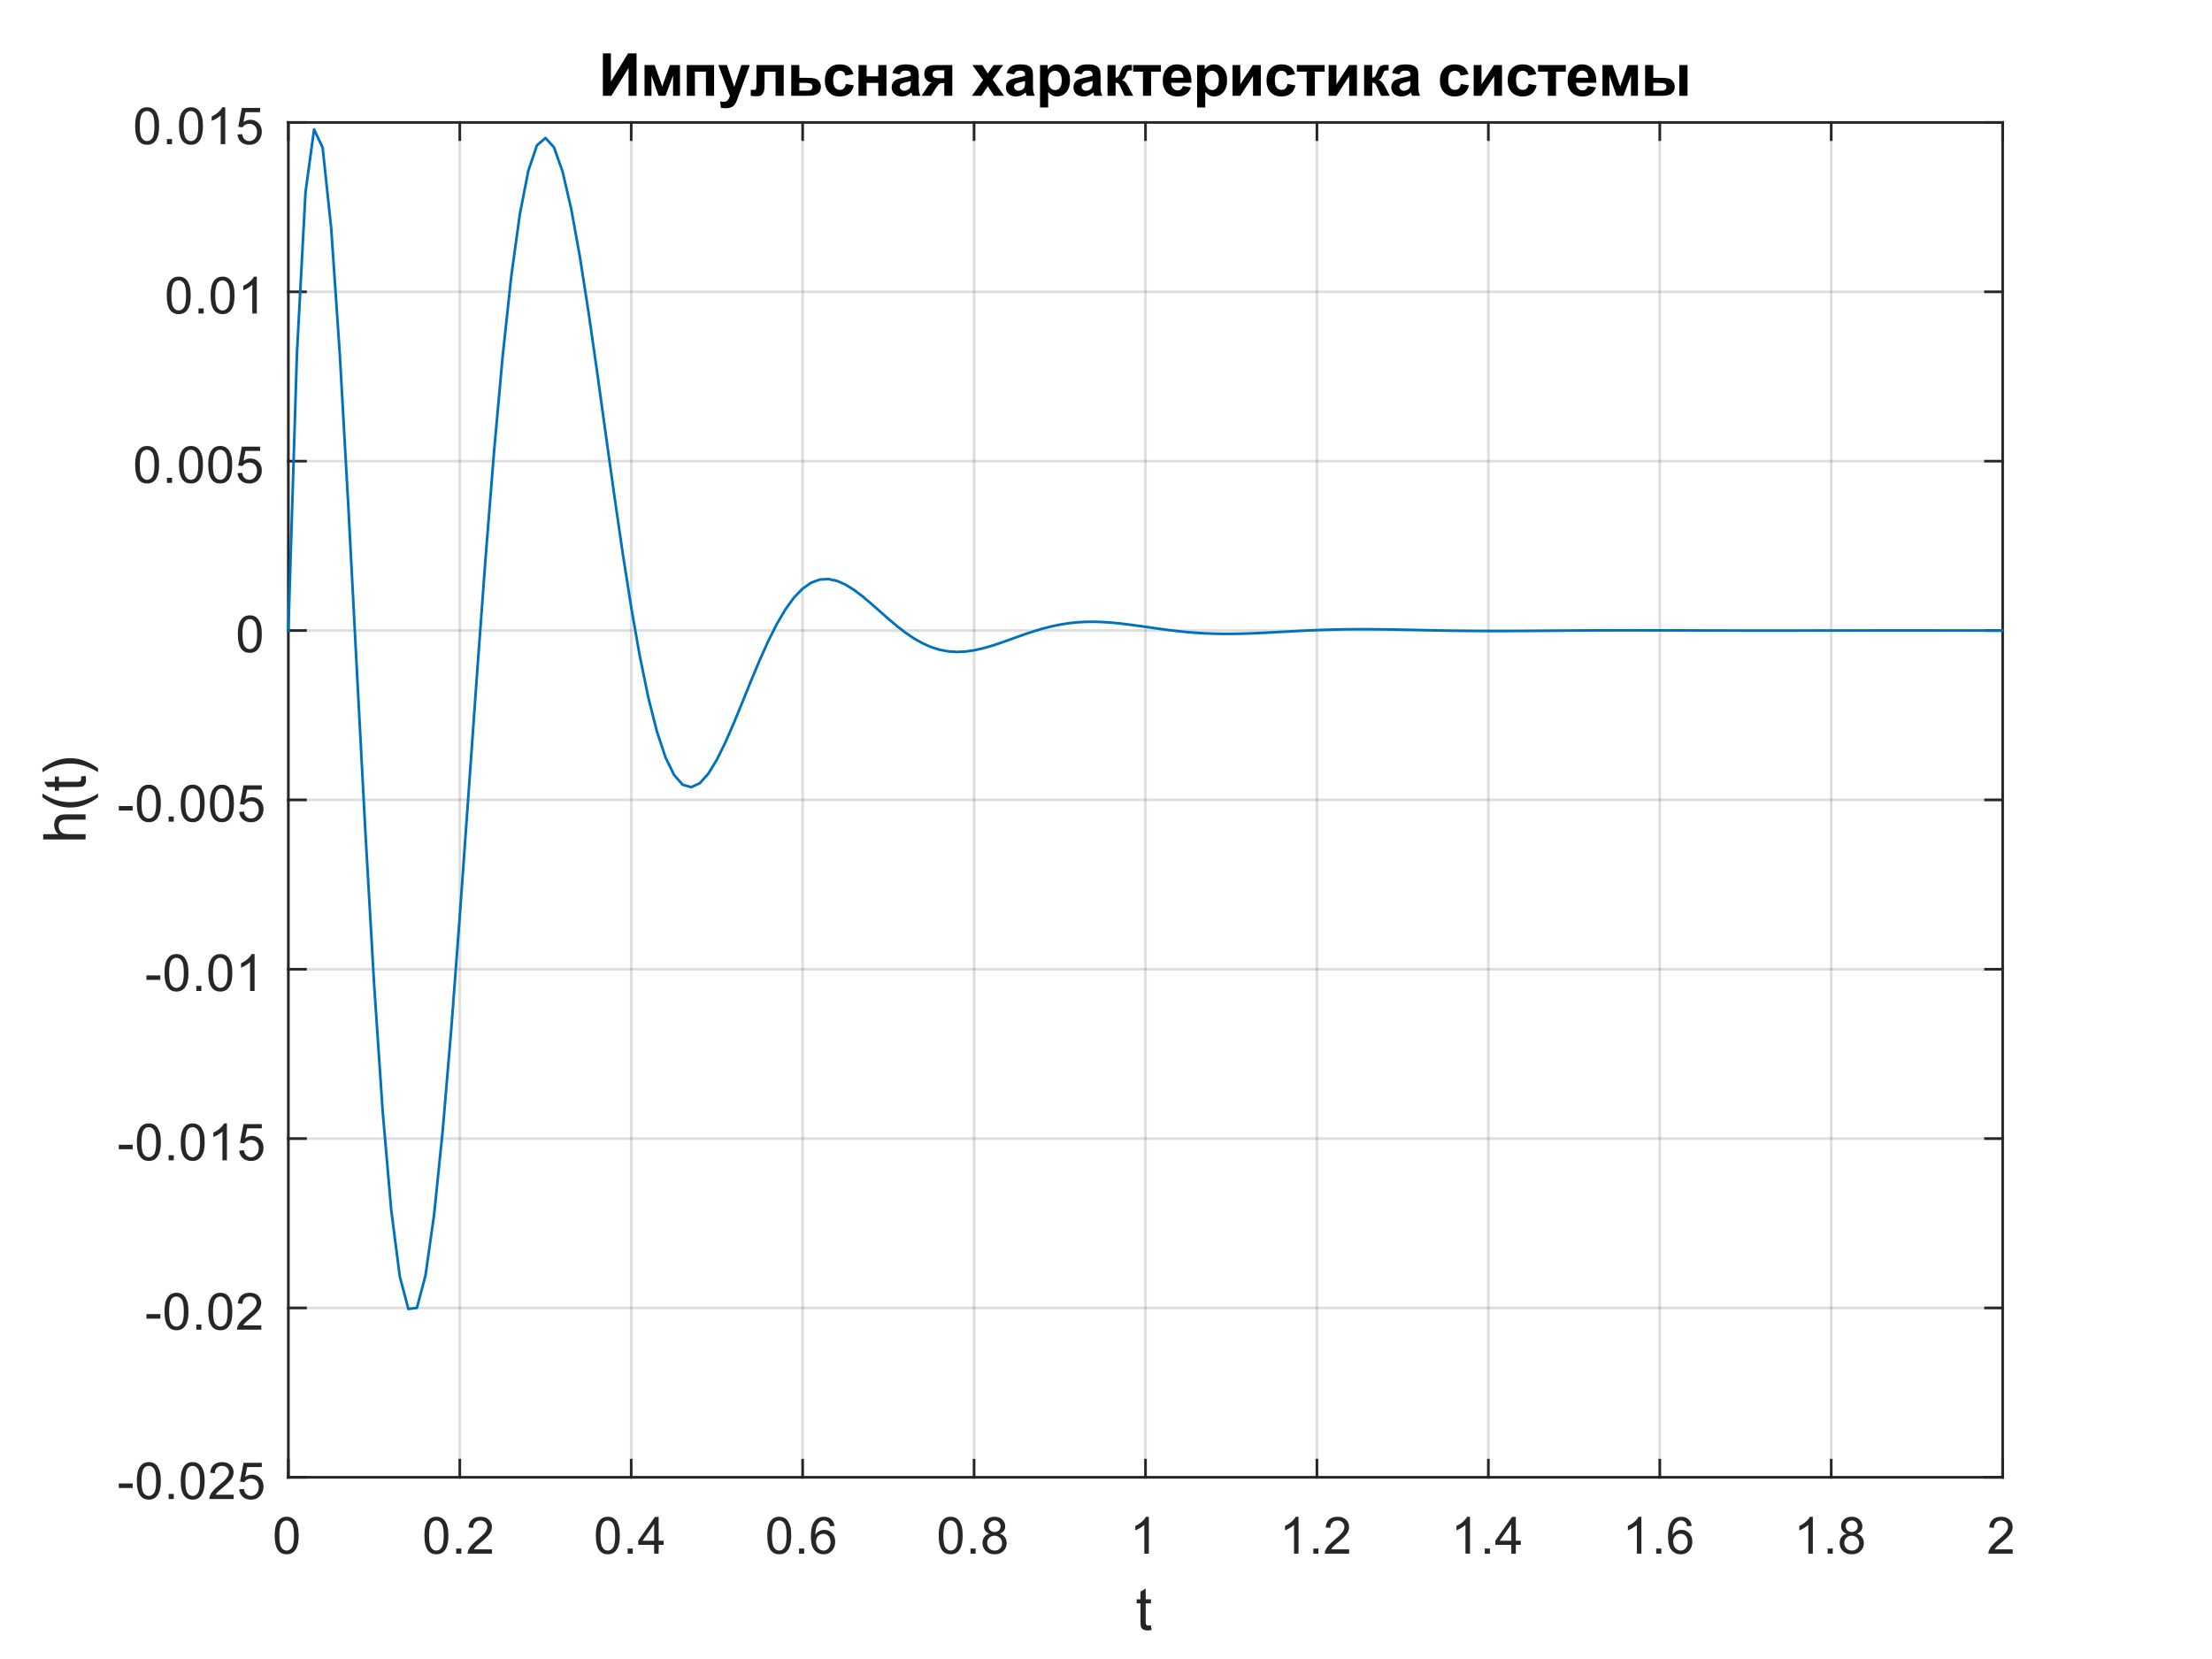 <?xml version="1.0"?>
<!DOCTYPE svg PUBLIC '-//W3C//DTD SVG 1.0//EN'
          'http://www.w3.org/TR/2001/REC-SVG-20010904/DTD/svg10.dtd'>
<svg xmlns:xlink="http://www.w3.org/1999/xlink" style="fill-opacity:1; color-rendering:auto; color-interpolation:auto; text-rendering:auto; stroke:black; stroke-linecap:square; stroke-miterlimit:10; shape-rendering:auto; stroke-opacity:1; fill:black; stroke-dasharray:none; font-weight:normal; stroke-width:1; font-family:'Dialog'; font-style:normal; stroke-linejoin:miter; font-size:12px; stroke-dashoffset:0; image-rendering:auto;" width="560" height="420" xmlns="http://www.w3.org/2000/svg"
><rect width="100%" height="100%" fill="#808080" stroke="none"/><!--Generated by the Batik Graphics2D SVG Generator--><defs id="genericDefs"
  /><g
  ><defs id="defs1"
    ><clipPath clipPathUnits="userSpaceOnUse" id="clipPath1"
      ><path d="M0 0 L560 0 L560 420 L0 420 L0 0 Z"
      /></clipPath
    ></defs
    ><g style="fill:white; stroke:white;"
    ><rect x="0" y="0" width="560" style="clip-path:url(#clipPath1); stroke:none;" height="420"
    /></g
    ><g style="fill:white; text-rendering:optimizeSpeed; color-rendering:optimizeSpeed; image-rendering:optimizeSpeed; shape-rendering:crispEdges; stroke:white; color-interpolation:sRGB;"
    ><rect x="0" width="560" height="420" y="0" style="stroke:none;"
      /><path style="stroke:none;" d="M73 374 L507 374 L507 31 L73 31 Z"
    /></g
    ><g style="stroke-linecap:butt; fill-opacity:0.149; fill:rgb(38,38,38); text-rendering:geometricPrecision; image-rendering:optimizeQuality; color-rendering:optimizeQuality; stroke-linejoin:round; stroke:rgb(38,38,38); color-interpolation:linearRGB; stroke-width:0.667; stroke-opacity:0.149;"
    ><line y2="31" style="fill:none;" x1="73" x2="73" y1="374"
      /><line y2="31" style="fill:none;" x1="116.4" x2="116.4" y1="374"
      /><line y2="31" style="fill:none;" x1="159.8" x2="159.8" y1="374"
      /><line y2="31" style="fill:none;" x1="203.2" x2="203.2" y1="374"
      /><line y2="31" style="fill:none;" x1="246.6" x2="246.6" y1="374"
      /><line y2="31" style="fill:none;" x1="290" x2="290" y1="374"
      /><line y2="31" style="fill:none;" x1="333.4" x2="333.4" y1="374"
      /><line y2="31" style="fill:none;" x1="376.8" x2="376.8" y1="374"
      /><line y2="31" style="fill:none;" x1="420.2" x2="420.2" y1="374"
      /><line y2="31" style="fill:none;" x1="463.6" x2="463.6" y1="374"
      /><line y2="31" style="fill:none;" x1="507" x2="507" y1="374"
      /><line y2="374" style="fill:none;" x1="507" x2="73" y1="374"
      /><line y2="331.125" style="fill:none;" x1="507" x2="73" y1="331.125"
      /><line y2="288.25" style="fill:none;" x1="507" x2="73" y1="288.25"
      /><line y2="245.375" style="fill:none;" x1="507" x2="73" y1="245.375"
      /><line y2="202.5" style="fill:none;" x1="507" x2="73" y1="202.5"
      /><line y2="159.625" style="fill:none;" x1="507" x2="73" y1="159.625"
      /><line y2="116.75" style="fill:none;" x1="507" x2="73" y1="116.75"
      /><line y2="73.875" style="fill:none;" x1="507" x2="73" y1="73.875"
      /><line y2="31" style="fill:none;" x1="507" x2="73" y1="31"
      /><line x1="73" x2="507" y1="374" style="stroke-linecap:square; fill-opacity:1; fill:none; stroke-opacity:1;" y2="374"
      /><line x1="73" x2="507" y1="31" style="stroke-linecap:square; fill-opacity:1; fill:none; stroke-opacity:1;" y2="31"
      /><line x1="73" x2="73" y1="374" style="stroke-linecap:square; fill-opacity:1; fill:none; stroke-opacity:1;" y2="369.66"
      /><line x1="116.4" x2="116.4" y1="374" style="stroke-linecap:square; fill-opacity:1; fill:none; stroke-opacity:1;" y2="369.66"
      /><line x1="159.8" x2="159.8" y1="374" style="stroke-linecap:square; fill-opacity:1; fill:none; stroke-opacity:1;" y2="369.66"
      /><line x1="203.2" x2="203.2" y1="374" style="stroke-linecap:square; fill-opacity:1; fill:none; stroke-opacity:1;" y2="369.66"
      /><line x1="246.6" x2="246.6" y1="374" style="stroke-linecap:square; fill-opacity:1; fill:none; stroke-opacity:1;" y2="369.66"
      /><line x1="290" x2="290" y1="374" style="stroke-linecap:square; fill-opacity:1; fill:none; stroke-opacity:1;" y2="369.66"
      /><line x1="333.4" x2="333.4" y1="374" style="stroke-linecap:square; fill-opacity:1; fill:none; stroke-opacity:1;" y2="369.66"
      /><line x1="376.8" x2="376.8" y1="374" style="stroke-linecap:square; fill-opacity:1; fill:none; stroke-opacity:1;" y2="369.66"
      /><line x1="420.2" x2="420.2" y1="374" style="stroke-linecap:square; fill-opacity:1; fill:none; stroke-opacity:1;" y2="369.66"
      /><line x1="463.6" x2="463.6" y1="374" style="stroke-linecap:square; fill-opacity:1; fill:none; stroke-opacity:1;" y2="369.66"
      /><line x1="507" x2="507" y1="374" style="stroke-linecap:square; fill-opacity:1; fill:none; stroke-opacity:1;" y2="369.66"
      /><line x1="73" x2="73" y1="31" style="stroke-linecap:square; fill-opacity:1; fill:none; stroke-opacity:1;" y2="35.34"
      /><line x1="116.4" x2="116.4" y1="31" style="stroke-linecap:square; fill-opacity:1; fill:none; stroke-opacity:1;" y2="35.34"
      /><line x1="159.8" x2="159.8" y1="31" style="stroke-linecap:square; fill-opacity:1; fill:none; stroke-opacity:1;" y2="35.34"
      /><line x1="203.2" x2="203.2" y1="31" style="stroke-linecap:square; fill-opacity:1; fill:none; stroke-opacity:1;" y2="35.34"
      /><line x1="246.6" x2="246.6" y1="31" style="stroke-linecap:square; fill-opacity:1; fill:none; stroke-opacity:1;" y2="35.34"
      /><line x1="290" x2="290" y1="31" style="stroke-linecap:square; fill-opacity:1; fill:none; stroke-opacity:1;" y2="35.34"
      /><line x1="333.4" x2="333.4" y1="31" style="stroke-linecap:square; fill-opacity:1; fill:none; stroke-opacity:1;" y2="35.34"
      /><line x1="376.8" x2="376.8" y1="31" style="stroke-linecap:square; fill-opacity:1; fill:none; stroke-opacity:1;" y2="35.34"
      /><line x1="420.2" x2="420.2" y1="31" style="stroke-linecap:square; fill-opacity:1; fill:none; stroke-opacity:1;" y2="35.34"
      /><line x1="463.6" x2="463.6" y1="31" style="stroke-linecap:square; fill-opacity:1; fill:none; stroke-opacity:1;" y2="35.34"
      /><line x1="507" x2="507" y1="31" style="stroke-linecap:square; fill-opacity:1; fill:none; stroke-opacity:1;" y2="35.34"
    /></g
    ><g transform="translate(73,379.333)" style="font-size:13.333px; fill:rgb(38,38,38); text-rendering:geometricPrecision; color-rendering:optimizeQuality; image-rendering:optimizeQuality; stroke:rgb(38,38,38); color-interpolation:linearRGB;"
    ><path style="stroke:none;" d="M-3.453 9.406 Q-3.453 7.766 -3.117 6.758 Q-2.781 5.75 -2.109 5.203 Q-1.438 4.656 -0.422 4.656 Q0.328 4.656 0.891 4.961 Q1.453 5.266 1.82 5.828 Q2.188 6.391 2.398 7.211 Q2.609 8.031 2.609 9.406 Q2.609 11.047 2.273 12.055 Q1.938 13.062 1.266 13.609 Q0.594 14.156 -0.422 14.156 Q-1.766 14.156 -2.547 13.188 Q-3.453 12.031 -3.453 9.406 ZM-2.281 9.406 Q-2.281 11.703 -1.75 12.461 Q-1.219 13.219 -0.422 13.219 Q0.359 13.219 0.898 12.461 Q1.438 11.703 1.438 9.406 Q1.438 7.109 0.898 6.359 Q0.359 5.609 -0.438 5.609 Q-1.219 5.609 -1.703 6.266 Q-2.281 7.125 -2.281 9.406 Z"
    /></g
    ><g transform="translate(116.4,379.333)" style="font-size:13.333px; fill:rgb(38,38,38); text-rendering:geometricPrecision; color-rendering:optimizeQuality; image-rendering:optimizeQuality; stroke:rgb(38,38,38); color-interpolation:linearRGB;"
    ><path style="stroke:none;" d="M-8.953 9.406 Q-8.953 7.766 -8.617 6.758 Q-8.281 5.75 -7.609 5.203 Q-6.938 4.656 -5.922 4.656 Q-5.172 4.656 -4.609 4.961 Q-4.047 5.266 -3.68 5.828 Q-3.312 6.391 -3.102 7.211 Q-2.891 8.031 -2.891 9.406 Q-2.891 11.047 -3.227 12.055 Q-3.562 13.062 -4.234 13.609 Q-4.906 14.156 -5.922 14.156 Q-7.266 14.156 -8.047 13.188 Q-8.953 12.031 -8.953 9.406 ZM-7.781 9.406 Q-7.781 11.703 -7.25 12.461 Q-6.719 13.219 -5.922 13.219 Q-5.141 13.219 -4.602 12.461 Q-4.062 11.703 -4.062 9.406 Q-4.062 7.109 -4.602 6.359 Q-5.141 5.609 -5.938 5.609 Q-6.719 5.609 -7.203 6.266 Q-7.781 7.125 -7.781 9.406 ZM-0.909 14 L-0.909 12.703 L0.388 12.703 L0.388 14 L-0.909 14 ZM8.149 12.906 L8.149 14 L1.993 14 Q1.977 13.594 2.134 13.203 Q2.368 12.578 2.884 11.969 Q3.399 11.359 4.384 10.562 Q5.899 9.312 6.431 8.586 Q6.962 7.859 6.962 7.219 Q6.962 6.531 6.477 6.07 Q5.993 5.609 5.212 5.609 Q4.384 5.609 3.892 6.102 Q3.399 6.594 3.384 7.469 L2.212 7.344 Q2.337 6.031 3.118 5.344 Q3.899 4.656 5.227 4.656 Q6.571 4.656 7.352 5.398 Q8.134 6.141 8.134 7.234 Q8.134 7.797 7.907 8.336 Q7.681 8.875 7.149 9.477 Q6.618 10.078 5.384 11.109 Q4.352 11.969 4.063 12.281 Q3.774 12.594 3.587 12.906 L8.149 12.906 Z"
    /></g
    ><g transform="translate(159.8,379.333)" style="font-size:13.333px; fill:rgb(38,38,38); text-rendering:geometricPrecision; color-rendering:optimizeQuality; image-rendering:optimizeQuality; stroke:rgb(38,38,38); color-interpolation:linearRGB;"
    ><path style="stroke:none;" d="M-8.953 9.406 Q-8.953 7.766 -8.617 6.758 Q-8.281 5.75 -7.609 5.203 Q-6.938 4.656 -5.922 4.656 Q-5.172 4.656 -4.609 4.961 Q-4.047 5.266 -3.68 5.828 Q-3.312 6.391 -3.102 7.211 Q-2.891 8.031 -2.891 9.406 Q-2.891 11.047 -3.227 12.055 Q-3.562 13.062 -4.234 13.609 Q-4.906 14.156 -5.922 14.156 Q-7.266 14.156 -8.047 13.188 Q-8.953 12.031 -8.953 9.406 ZM-7.781 9.406 Q-7.781 11.703 -7.25 12.461 Q-6.719 13.219 -5.922 13.219 Q-5.141 13.219 -4.602 12.461 Q-4.062 11.703 -4.062 9.406 Q-4.062 7.109 -4.602 6.359 Q-5.141 5.609 -5.938 5.609 Q-6.719 5.609 -7.203 6.266 Q-7.781 7.125 -7.781 9.406 ZM-0.909 14 L-0.909 12.703 L0.388 12.703 L0.388 14 L-0.909 14 ZM5.806 14 L5.806 11.766 L1.774 11.766 L1.774 10.719 L6.009 4.688 L6.946 4.688 L6.946 10.719 L8.212 10.719 L8.212 11.766 L6.946 11.766 L6.946 14 L5.806 14 ZM5.806 10.719 L5.806 6.531 L2.884 10.719 L5.806 10.719 Z"
    /></g
    ><g transform="translate(203.2,379.333)" style="font-size:13.333px; fill:rgb(38,38,38); text-rendering:geometricPrecision; color-rendering:optimizeQuality; image-rendering:optimizeQuality; stroke:rgb(38,38,38); color-interpolation:linearRGB;"
    ><path style="stroke:none;" d="M-8.953 9.406 Q-8.953 7.766 -8.617 6.758 Q-8.281 5.75 -7.609 5.203 Q-6.938 4.656 -5.922 4.656 Q-5.172 4.656 -4.609 4.961 Q-4.047 5.266 -3.68 5.828 Q-3.312 6.391 -3.102 7.211 Q-2.891 8.031 -2.891 9.406 Q-2.891 11.047 -3.227 12.055 Q-3.562 13.062 -4.234 13.609 Q-4.906 14.156 -5.922 14.156 Q-7.266 14.156 -8.047 13.188 Q-8.953 12.031 -8.953 9.406 ZM-7.781 9.406 Q-7.781 11.703 -7.25 12.461 Q-6.719 13.219 -5.922 13.219 Q-5.141 13.219 -4.602 12.461 Q-4.062 11.703 -4.062 9.406 Q-4.062 7.109 -4.602 6.359 Q-5.141 5.609 -5.938 5.609 Q-6.719 5.609 -7.203 6.266 Q-7.781 7.125 -7.781 9.406 ZM-0.909 14 L-0.909 12.703 L0.388 12.703 L0.388 14 L-0.909 14 ZM8.071 6.969 L6.931 7.062 Q6.79 6.391 6.509 6.078 Q6.04 5.594 5.368 5.594 Q4.821 5.594 4.399 5.906 Q3.868 6.297 3.555 7.047 Q3.243 7.797 3.227 9.203 Q3.634 8.578 4.235 8.273 Q4.837 7.969 5.493 7.969 Q6.634 7.969 7.438 8.805 Q8.243 9.641 8.243 10.984 Q8.243 11.859 7.86 12.609 Q7.477 13.359 6.821 13.758 Q6.165 14.156 5.321 14.156 Q3.899 14.156 2.993 13.109 Q2.087 12.062 2.087 9.641 Q2.087 6.953 3.087 5.719 Q3.962 4.656 5.431 4.656 Q6.524 4.656 7.227 5.273 Q7.931 5.891 8.071 6.969 ZM3.399 10.984 Q3.399 11.578 3.649 12.117 Q3.899 12.656 4.352 12.938 Q4.806 13.219 5.306 13.219 Q6.024 13.219 6.548 12.633 Q7.071 12.047 7.071 11.047 Q7.071 10.078 6.556 9.523 Q6.04 8.969 5.259 8.969 Q4.477 8.969 3.938 9.523 Q3.399 10.078 3.399 10.984 Z"
    /></g
    ><g transform="translate(246.6,379.333)" style="font-size:13.333px; fill:rgb(38,38,38); text-rendering:geometricPrecision; color-rendering:optimizeQuality; image-rendering:optimizeQuality; stroke:rgb(38,38,38); color-interpolation:linearRGB;"
    ><path style="stroke:none;" d="M-8.953 9.406 Q-8.953 7.766 -8.617 6.758 Q-8.281 5.75 -7.609 5.203 Q-6.938 4.656 -5.922 4.656 Q-5.172 4.656 -4.609 4.961 Q-4.047 5.266 -3.68 5.828 Q-3.312 6.391 -3.102 7.211 Q-2.891 8.031 -2.891 9.406 Q-2.891 11.047 -3.227 12.055 Q-3.562 13.062 -4.234 13.609 Q-4.906 14.156 -5.922 14.156 Q-7.266 14.156 -8.047 13.188 Q-8.953 12.031 -8.953 9.406 ZM-7.781 9.406 Q-7.781 11.703 -7.25 12.461 Q-6.719 13.219 -5.922 13.219 Q-5.141 13.219 -4.602 12.461 Q-4.062 11.703 -4.062 9.406 Q-4.062 7.109 -4.602 6.359 Q-5.141 5.609 -5.938 5.609 Q-6.719 5.609 -7.203 6.266 Q-7.781 7.125 -7.781 9.406 ZM-0.909 14 L-0.909 12.703 L0.388 12.703 L0.388 14 L-0.909 14 ZM3.899 8.953 Q3.196 8.688 2.852 8.211 Q2.509 7.734 2.509 7.062 Q2.509 6.047 3.235 5.352 Q3.962 4.656 5.181 4.656 Q6.399 4.656 7.141 5.367 Q7.884 6.078 7.884 7.094 Q7.884 7.734 7.54 8.211 Q7.196 8.688 6.509 8.953 Q7.368 9.234 7.813 9.859 Q8.259 10.484 8.259 11.344 Q8.259 12.531 7.415 13.344 Q6.571 14.156 5.196 14.156 Q3.821 14.156 2.977 13.344 Q2.134 12.531 2.134 11.312 Q2.134 10.406 2.595 9.789 Q3.055 9.172 3.899 8.953 ZM3.665 7.016 Q3.665 7.672 4.095 8.094 Q4.524 8.516 5.196 8.516 Q5.868 8.516 6.29 8.102 Q6.712 7.688 6.712 7.078 Q6.712 6.453 6.274 6.023 Q5.837 5.594 5.196 5.594 Q4.54 5.594 4.102 6.016 Q3.665 6.438 3.665 7.016 ZM3.305 11.312 Q3.305 11.797 3.54 12.258 Q3.774 12.719 4.227 12.969 Q4.681 13.219 5.212 13.219 Q6.024 13.219 6.556 12.695 Q7.087 12.172 7.087 11.359 Q7.087 10.531 6.54 9.992 Q5.993 9.453 5.165 9.453 Q4.368 9.453 3.837 9.984 Q3.305 10.516 3.305 11.312 Z"
    /></g
    ><g transform="translate(290,379.333)" style="font-size:13.333px; fill:rgb(38,38,38); text-rendering:geometricPrecision; color-rendering:optimizeQuality; image-rendering:optimizeQuality; stroke:rgb(38,38,38); color-interpolation:linearRGB;"
    ><path style="stroke:none;" d="M0.844 14 L-0.297 14 L-0.297 6.719 Q-0.719 7.109 -1.383 7.508 Q-2.047 7.906 -2.578 8.094 L-2.578 6.984 Q-1.625 6.547 -0.906 5.906 Q-0.188 5.266 0.109 4.656 L0.844 4.656 L0.844 14 Z"
    /></g
    ><g transform="translate(333.4,379.333)" style="font-size:13.333px; fill:rgb(38,38,38); text-rendering:geometricPrecision; color-rendering:optimizeQuality; image-rendering:optimizeQuality; stroke:rgb(38,38,38); color-interpolation:linearRGB;"
    ><path style="stroke:none;" d="M-4.656 14 L-5.797 14 L-5.797 6.719 Q-6.219 7.109 -6.883 7.508 Q-7.547 7.906 -8.078 8.094 L-8.078 6.984 Q-7.125 6.547 -6.406 5.906 Q-5.688 5.266 -5.391 4.656 L-4.656 4.656 L-4.656 14 ZM-0.909 14 L-0.909 12.703 L0.388 12.703 L0.388 14 L-0.909 14 ZM8.149 12.906 L8.149 14 L1.993 14 Q1.977 13.594 2.134 13.203 Q2.368 12.578 2.884 11.969 Q3.399 11.359 4.384 10.562 Q5.899 9.312 6.431 8.586 Q6.962 7.859 6.962 7.219 Q6.962 6.531 6.477 6.07 Q5.993 5.609 5.212 5.609 Q4.384 5.609 3.892 6.102 Q3.399 6.594 3.384 7.469 L2.212 7.344 Q2.337 6.031 3.118 5.344 Q3.899 4.656 5.227 4.656 Q6.571 4.656 7.352 5.398 Q8.134 6.141 8.134 7.234 Q8.134 7.797 7.907 8.336 Q7.681 8.875 7.149 9.477 Q6.618 10.078 5.384 11.109 Q4.352 11.969 4.063 12.281 Q3.774 12.594 3.587 12.906 L8.149 12.906 Z"
    /></g
    ><g transform="translate(376.8,379.333)" style="font-size:13.333px; fill:rgb(38,38,38); text-rendering:geometricPrecision; color-rendering:optimizeQuality; image-rendering:optimizeQuality; stroke:rgb(38,38,38); color-interpolation:linearRGB;"
    ><path style="stroke:none;" d="M-4.656 14 L-5.797 14 L-5.797 6.719 Q-6.219 7.109 -6.883 7.508 Q-7.547 7.906 -8.078 8.094 L-8.078 6.984 Q-7.125 6.547 -6.406 5.906 Q-5.688 5.266 -5.391 4.656 L-4.656 4.656 L-4.656 14 ZM-0.909 14 L-0.909 12.703 L0.388 12.703 L0.388 14 L-0.909 14 ZM5.806 14 L5.806 11.766 L1.774 11.766 L1.774 10.719 L6.009 4.688 L6.946 4.688 L6.946 10.719 L8.212 10.719 L8.212 11.766 L6.946 11.766 L6.946 14 L5.806 14 ZM5.806 10.719 L5.806 6.531 L2.884 10.719 L5.806 10.719 Z"
    /></g
    ><g transform="translate(420.2,379.333)" style="font-size:13.333px; fill:rgb(38,38,38); text-rendering:geometricPrecision; color-rendering:optimizeQuality; image-rendering:optimizeQuality; stroke:rgb(38,38,38); color-interpolation:linearRGB;"
    ><path style="stroke:none;" d="M-4.656 14 L-5.797 14 L-5.797 6.719 Q-6.219 7.109 -6.883 7.508 Q-7.547 7.906 -8.078 8.094 L-8.078 6.984 Q-7.125 6.547 -6.406 5.906 Q-5.688 5.266 -5.391 4.656 L-4.656 4.656 L-4.656 14 ZM-0.909 14 L-0.909 12.703 L0.388 12.703 L0.388 14 L-0.909 14 ZM8.071 6.969 L6.931 7.062 Q6.79 6.391 6.509 6.078 Q6.04 5.594 5.368 5.594 Q4.821 5.594 4.399 5.906 Q3.868 6.297 3.555 7.047 Q3.243 7.797 3.227 9.203 Q3.634 8.578 4.235 8.273 Q4.837 7.969 5.493 7.969 Q6.634 7.969 7.438 8.805 Q8.243 9.641 8.243 10.984 Q8.243 11.859 7.86 12.609 Q7.477 13.359 6.821 13.758 Q6.165 14.156 5.321 14.156 Q3.899 14.156 2.993 13.109 Q2.087 12.062 2.087 9.641 Q2.087 6.953 3.087 5.719 Q3.962 4.656 5.431 4.656 Q6.524 4.656 7.227 5.273 Q7.931 5.891 8.071 6.969 ZM3.399 10.984 Q3.399 11.578 3.649 12.117 Q3.899 12.656 4.352 12.938 Q4.806 13.219 5.306 13.219 Q6.024 13.219 6.548 12.633 Q7.071 12.047 7.071 11.047 Q7.071 10.078 6.556 9.523 Q6.04 8.969 5.259 8.969 Q4.477 8.969 3.938 9.523 Q3.399 10.078 3.399 10.984 Z"
    /></g
    ><g transform="translate(463.6,379.333)" style="font-size:13.333px; fill:rgb(38,38,38); text-rendering:geometricPrecision; color-rendering:optimizeQuality; image-rendering:optimizeQuality; stroke:rgb(38,38,38); color-interpolation:linearRGB;"
    ><path style="stroke:none;" d="M-4.656 14 L-5.797 14 L-5.797 6.719 Q-6.219 7.109 -6.883 7.508 Q-7.547 7.906 -8.078 8.094 L-8.078 6.984 Q-7.125 6.547 -6.406 5.906 Q-5.688 5.266 -5.391 4.656 L-4.656 4.656 L-4.656 14 ZM-0.909 14 L-0.909 12.703 L0.388 12.703 L0.388 14 L-0.909 14 ZM3.899 8.953 Q3.196 8.688 2.852 8.211 Q2.509 7.734 2.509 7.062 Q2.509 6.047 3.235 5.352 Q3.962 4.656 5.181 4.656 Q6.399 4.656 7.141 5.367 Q7.884 6.078 7.884 7.094 Q7.884 7.734 7.54 8.211 Q7.196 8.688 6.509 8.953 Q7.368 9.234 7.813 9.859 Q8.259 10.484 8.259 11.344 Q8.259 12.531 7.415 13.344 Q6.571 14.156 5.196 14.156 Q3.821 14.156 2.977 13.344 Q2.134 12.531 2.134 11.312 Q2.134 10.406 2.595 9.789 Q3.055 9.172 3.899 8.953 ZM3.665 7.016 Q3.665 7.672 4.095 8.094 Q4.524 8.516 5.196 8.516 Q5.868 8.516 6.29 8.102 Q6.712 7.688 6.712 7.078 Q6.712 6.453 6.274 6.023 Q5.837 5.594 5.196 5.594 Q4.54 5.594 4.102 6.016 Q3.665 6.438 3.665 7.016 ZM3.305 11.312 Q3.305 11.797 3.54 12.258 Q3.774 12.719 4.227 12.969 Q4.681 13.219 5.212 13.219 Q6.024 13.219 6.556 12.695 Q7.087 12.172 7.087 11.359 Q7.087 10.531 6.54 9.992 Q5.993 9.453 5.165 9.453 Q4.368 9.453 3.837 9.984 Q3.305 10.516 3.305 11.312 Z"
    /></g
    ><g transform="translate(507,379.333)" style="font-size:13.333px; fill:rgb(38,38,38); text-rendering:geometricPrecision; color-rendering:optimizeQuality; image-rendering:optimizeQuality; stroke:rgb(38,38,38); color-interpolation:linearRGB;"
    ><path style="stroke:none;" d="M2.547 12.906 L2.547 14 L-3.609 14 Q-3.625 13.594 -3.469 13.203 Q-3.234 12.578 -2.719 11.969 Q-2.203 11.359 -1.219 10.562 Q0.297 9.312 0.828 8.586 Q1.359 7.859 1.359 7.219 Q1.359 6.531 0.875 6.07 Q0.391 5.609 -0.391 5.609 Q-1.219 5.609 -1.711 6.102 Q-2.203 6.594 -2.219 7.469 L-3.391 7.344 Q-3.266 6.031 -2.484 5.344 Q-1.703 4.656 -0.375 4.656 Q0.969 4.656 1.75 5.398 Q2.531 6.141 2.531 7.234 Q2.531 7.797 2.305 8.336 Q2.078 8.875 1.547 9.477 Q1.016 10.078 -0.219 11.109 Q-1.25 11.969 -1.539 12.281 Q-1.828 12.594 -2.016 12.906 L2.547 12.906 Z"
    /></g
    ><g transform="translate(290,397.667)" style="font-size:14.667px; fill:rgb(38,38,38); text-rendering:geometricPrecision; color-rendering:optimizeQuality; image-rendering:optimizeQuality; stroke:rgb(38,38,38); color-interpolation:linearRGB;"
    ><path style="stroke:none;" d="M1.375 13.828 L1.562 14.984 Q1 15.109 0.562 15.109 Q-0.156 15.109 -0.555 14.875 Q-0.953 14.641 -1.109 14.273 Q-1.266 13.906 -1.266 12.719 L-1.266 8.25 L-2.234 8.25 L-2.234 7.219 L-1.266 7.219 L-1.266 5.297 L0.047 4.5 L0.047 7.219 L1.375 7.219 L1.375 8.25 L0.047 8.25 L0.047 12.797 Q0.047 13.359 0.117 13.523 Q0.188 13.688 0.344 13.781 Q0.5 13.875 0.781 13.875 Q1.016 13.875 1.375 13.828 Z"
    /></g
    ><g style="fill:rgb(38,38,38); text-rendering:geometricPrecision; image-rendering:optimizeQuality; color-rendering:optimizeQuality; stroke-linejoin:round; stroke:rgb(38,38,38); color-interpolation:linearRGB; stroke-width:0.667;"
    ><line y2="31" style="fill:none;" x1="73" x2="73" y1="374"
      /><line y2="31" style="fill:none;" x1="507" x2="507" y1="374"
      /><line y2="374" style="fill:none;" x1="73" x2="77.34" y1="374"
      /><line y2="331.125" style="fill:none;" x1="73" x2="77.34" y1="331.125"
      /><line y2="288.25" style="fill:none;" x1="73" x2="77.34" y1="288.25"
      /><line y2="245.375" style="fill:none;" x1="73" x2="77.34" y1="245.375"
      /><line y2="202.5" style="fill:none;" x1="73" x2="77.34" y1="202.5"
      /><line y2="159.625" style="fill:none;" x1="73" x2="77.34" y1="159.625"
      /><line y2="116.75" style="fill:none;" x1="73" x2="77.34" y1="116.75"
      /><line y2="73.875" style="fill:none;" x1="73" x2="77.34" y1="73.875"
      /><line y2="31" style="fill:none;" x1="73" x2="77.34" y1="31"
      /><line y2="374" style="fill:none;" x1="507" x2="502.66" y1="374"
      /><line y2="331.125" style="fill:none;" x1="507" x2="502.66" y1="331.125"
      /><line y2="288.25" style="fill:none;" x1="507" x2="502.66" y1="288.25"
      /><line y2="245.375" style="fill:none;" x1="507" x2="502.66" y1="245.375"
      /><line y2="202.5" style="fill:none;" x1="507" x2="502.66" y1="202.5"
      /><line y2="159.625" style="fill:none;" x1="507" x2="502.66" y1="159.625"
      /><line y2="116.75" style="fill:none;" x1="507" x2="502.66" y1="116.75"
      /><line y2="73.875" style="fill:none;" x1="507" x2="502.66" y1="73.875"
      /><line y2="31" style="fill:none;" x1="507" x2="502.66" y1="31"
    /></g
    ><g transform="translate(67.667,374)" style="font-size:13.333px; fill:rgb(38,38,38); text-rendering:geometricPrecision; color-rendering:optimizeQuality; image-rendering:optimizeQuality; stroke:rgb(38,38,38); color-interpolation:linearRGB;"
    ><path style="stroke:none;" d="M-37.594 2.703 L-37.594 1.562 L-34.078 1.562 L-34.078 2.703 L-37.594 2.703 ZM-33.02 0.906 Q-33.02 -0.734 -32.684 -1.742 Q-32.348 -2.75 -31.676 -3.297 Q-31.004 -3.844 -29.989 -3.844 Q-29.239 -3.844 -28.676 -3.539 Q-28.114 -3.234 -27.747 -2.672 Q-27.379 -2.109 -27.168 -1.289 Q-26.957 -0.469 -26.957 0.906 Q-26.957 2.547 -27.293 3.555 Q-27.629 4.562 -28.301 5.109 Q-28.973 5.656 -29.989 5.656 Q-31.332 5.656 -32.114 4.688 Q-33.02 3.531 -33.02 0.906 ZM-31.848 0.906 Q-31.848 3.203 -31.317 3.961 Q-30.786 4.719 -29.989 4.719 Q-29.207 4.719 -28.668 3.961 Q-28.129 3.203 -28.129 0.906 Q-28.129 -1.391 -28.668 -2.141 Q-29.207 -2.891 -30.004 -2.891 Q-30.786 -2.891 -31.27 -2.234 Q-31.848 -1.375 -31.848 0.906 ZM-24.976 5.5 L-24.976 4.203 L-23.679 4.203 L-23.679 5.5 L-24.976 5.5 ZM-21.918 0.906 Q-21.918 -0.734 -21.582 -1.742 Q-21.246 -2.75 -20.574 -3.297 Q-19.902 -3.844 -18.886 -3.844 Q-18.136 -3.844 -17.574 -3.539 Q-17.011 -3.234 -16.644 -2.672 Q-16.277 -2.109 -16.066 -1.289 Q-15.855 -0.469 -15.855 0.906 Q-15.855 2.547 -16.191 3.555 Q-16.527 4.562 -17.199 5.109 Q-17.871 5.656 -18.886 5.656 Q-20.23 5.656 -21.011 4.688 Q-21.918 3.531 -21.918 0.906 ZM-20.746 0.906 Q-20.746 3.203 -20.214 3.961 Q-19.683 4.719 -18.886 4.719 Q-18.105 4.719 -17.566 3.961 Q-17.027 3.203 -17.027 0.906 Q-17.027 -1.391 -17.566 -2.141 Q-18.105 -2.891 -18.902 -2.891 Q-19.683 -2.891 -20.168 -2.234 Q-20.746 -1.375 -20.746 0.906 ZM-8.514 4.406 L-8.514 5.5 L-14.67 5.5 Q-14.686 5.094 -14.529 4.703 Q-14.295 4.078 -13.779 3.469 Q-13.264 2.859 -12.279 2.062 Q-10.764 0.812 -10.232 0.086 Q-9.701 -0.641 -9.701 -1.281 Q-9.701 -1.969 -10.186 -2.43 Q-10.67 -2.891 -11.451 -2.891 Q-12.279 -2.891 -12.772 -2.398 Q-13.264 -1.906 -13.279 -1.031 L-14.451 -1.156 Q-14.326 -2.469 -13.545 -3.156 Q-12.764 -3.844 -11.436 -3.844 Q-10.092 -3.844 -9.311 -3.102 Q-8.529 -2.359 -8.529 -1.266 Q-8.529 -0.703 -8.756 -0.164 Q-8.982 0.375 -9.514 0.977 Q-10.045 1.578 -11.279 2.609 Q-12.311 3.469 -12.6 3.781 Q-12.889 4.094 -13.076 4.406 L-8.514 4.406 ZM-7.11 3.062 L-5.923 2.953 Q-5.782 3.844 -5.298 4.281 Q-4.813 4.719 -4.126 4.719 Q-3.297 4.719 -2.727 4.094 Q-2.157 3.469 -2.157 2.453 Q-2.157 1.469 -2.704 0.906 Q-3.251 0.344 -4.141 0.344 Q-4.704 0.344 -5.149 0.594 Q-5.594 0.844 -5.844 1.234 L-6.907 1.094 L-6.016 -3.672 L-1.391 -3.672 L-1.391 -2.594 L-5.094 -2.594 L-5.594 -0.094 Q-4.766 -0.672 -3.844 -0.672 Q-2.626 -0.672 -1.79 0.172 Q-0.954 1.016 -0.954 2.344 Q-0.954 3.609 -1.688 4.531 Q-2.579 5.656 -4.126 5.656 Q-5.391 5.656 -6.196 4.945 Q-7.001 4.234 -7.11 3.062 Z"
    /></g
    ><g transform="translate(67.667,331.125)" style="font-size:13.333px; fill:rgb(38,38,38); text-rendering:geometricPrecision; color-rendering:optimizeQuality; image-rendering:optimizeQuality; stroke:rgb(38,38,38); color-interpolation:linearRGB;"
    ><path style="stroke:none;" d="M-30.594 2.703 L-30.594 1.562 L-27.078 1.562 L-27.078 2.703 L-30.594 2.703 ZM-26.02 0.906 Q-26.02 -0.734 -25.684 -1.742 Q-25.348 -2.75 -24.676 -3.297 Q-24.004 -3.844 -22.989 -3.844 Q-22.239 -3.844 -21.676 -3.539 Q-21.114 -3.234 -20.747 -2.672 Q-20.379 -2.109 -20.168 -1.289 Q-19.957 -0.469 -19.957 0.906 Q-19.957 2.547 -20.293 3.555 Q-20.629 4.562 -21.301 5.109 Q-21.973 5.656 -22.989 5.656 Q-24.332 5.656 -25.114 4.688 Q-26.02 3.531 -26.02 0.906 ZM-24.848 0.906 Q-24.848 3.203 -24.317 3.961 Q-23.786 4.719 -22.989 4.719 Q-22.207 4.719 -21.668 3.961 Q-21.129 3.203 -21.129 0.906 Q-21.129 -1.391 -21.668 -2.141 Q-22.207 -2.891 -23.004 -2.891 Q-23.786 -2.891 -24.27 -2.234 Q-24.848 -1.375 -24.848 0.906 ZM-17.976 5.5 L-17.976 4.203 L-16.679 4.203 L-16.679 5.5 L-17.976 5.5 ZM-14.918 0.906 Q-14.918 -0.734 -14.582 -1.742 Q-14.246 -2.75 -13.574 -3.297 Q-12.902 -3.844 -11.886 -3.844 Q-11.136 -3.844 -10.574 -3.539 Q-10.011 -3.234 -9.644 -2.672 Q-9.277 -2.109 -9.066 -1.289 Q-8.855 -0.469 -8.855 0.906 Q-8.855 2.547 -9.191 3.555 Q-9.527 4.562 -10.199 5.109 Q-10.871 5.656 -11.886 5.656 Q-13.23 5.656 -14.011 4.688 Q-14.918 3.531 -14.918 0.906 ZM-13.746 0.906 Q-13.746 3.203 -13.214 3.961 Q-12.683 4.719 -11.886 4.719 Q-11.105 4.719 -10.566 3.961 Q-10.027 3.203 -10.027 0.906 Q-10.027 -1.391 -10.566 -2.141 Q-11.105 -2.891 -11.902 -2.891 Q-12.683 -2.891 -13.168 -2.234 Q-13.746 -1.375 -13.746 0.906 ZM-1.514 4.406 L-1.514 5.5 L-7.67 5.5 Q-7.686 5.094 -7.529 4.703 Q-7.295 4.078 -6.779 3.469 Q-6.264 2.859 -5.279 2.062 Q-3.764 0.812 -3.232 0.086 Q-2.701 -0.641 -2.701 -1.281 Q-2.701 -1.969 -3.186 -2.43 Q-3.67 -2.891 -4.451 -2.891 Q-5.279 -2.891 -5.772 -2.398 Q-6.264 -1.906 -6.279 -1.031 L-7.451 -1.156 Q-7.326 -2.469 -6.545 -3.156 Q-5.764 -3.844 -4.436 -3.844 Q-3.092 -3.844 -2.311 -3.102 Q-1.529 -2.359 -1.529 -1.266 Q-1.529 -0.703 -1.756 -0.164 Q-1.982 0.375 -2.514 0.977 Q-3.045 1.578 -4.279 2.609 Q-5.311 3.469 -5.6 3.781 Q-5.889 4.094 -6.076 4.406 L-1.514 4.406 Z"
    /></g
    ><g transform="translate(67.667,288.25)" style="font-size:13.333px; fill:rgb(38,38,38); text-rendering:geometricPrecision; color-rendering:optimizeQuality; image-rendering:optimizeQuality; stroke:rgb(38,38,38); color-interpolation:linearRGB;"
    ><path style="stroke:none;" d="M-37.594 2.703 L-37.594 1.562 L-34.078 1.562 L-34.078 2.703 L-37.594 2.703 ZM-33.02 0.906 Q-33.02 -0.734 -32.684 -1.742 Q-32.348 -2.75 -31.676 -3.297 Q-31.004 -3.844 -29.989 -3.844 Q-29.239 -3.844 -28.676 -3.539 Q-28.114 -3.234 -27.747 -2.672 Q-27.379 -2.109 -27.168 -1.289 Q-26.957 -0.469 -26.957 0.906 Q-26.957 2.547 -27.293 3.555 Q-27.629 4.562 -28.301 5.109 Q-28.973 5.656 -29.989 5.656 Q-31.332 5.656 -32.114 4.688 Q-33.02 3.531 -33.02 0.906 ZM-31.848 0.906 Q-31.848 3.203 -31.317 3.961 Q-30.786 4.719 -29.989 4.719 Q-29.207 4.719 -28.668 3.961 Q-28.129 3.203 -28.129 0.906 Q-28.129 -1.391 -28.668 -2.141 Q-29.207 -2.891 -30.004 -2.891 Q-30.786 -2.891 -31.27 -2.234 Q-31.848 -1.375 -31.848 0.906 ZM-24.976 5.5 L-24.976 4.203 L-23.679 4.203 L-23.679 5.5 L-24.976 5.5 ZM-21.918 0.906 Q-21.918 -0.734 -21.582 -1.742 Q-21.246 -2.75 -20.574 -3.297 Q-19.902 -3.844 -18.886 -3.844 Q-18.136 -3.844 -17.574 -3.539 Q-17.011 -3.234 -16.644 -2.672 Q-16.277 -2.109 -16.066 -1.289 Q-15.855 -0.469 -15.855 0.906 Q-15.855 2.547 -16.191 3.555 Q-16.527 4.562 -17.199 5.109 Q-17.871 5.656 -18.886 5.656 Q-20.23 5.656 -21.011 4.688 Q-21.918 3.531 -21.918 0.906 ZM-20.746 0.906 Q-20.746 3.203 -20.214 3.961 Q-19.683 4.719 -18.886 4.719 Q-18.105 4.719 -17.566 3.961 Q-17.027 3.203 -17.027 0.906 Q-17.027 -1.391 -17.566 -2.141 Q-18.105 -2.891 -18.902 -2.891 Q-19.683 -2.891 -20.168 -2.234 Q-20.746 -1.375 -20.746 0.906 ZM-10.217 5.5 L-11.357 5.5 L-11.357 -1.781 Q-11.779 -1.391 -12.444 -0.992 Q-13.107 -0.594 -13.639 -0.406 L-13.639 -1.516 Q-12.686 -1.953 -11.967 -2.594 Q-11.248 -3.234 -10.951 -3.844 L-10.217 -3.844 L-10.217 5.5 ZM-7.11 3.062 L-5.923 2.953 Q-5.782 3.844 -5.298 4.281 Q-4.813 4.719 -4.126 4.719 Q-3.297 4.719 -2.727 4.094 Q-2.157 3.469 -2.157 2.453 Q-2.157 1.469 -2.704 0.906 Q-3.251 0.344 -4.141 0.344 Q-4.704 0.344 -5.149 0.594 Q-5.594 0.844 -5.844 1.234 L-6.907 1.094 L-6.016 -3.672 L-1.391 -3.672 L-1.391 -2.594 L-5.094 -2.594 L-5.594 -0.094 Q-4.766 -0.672 -3.844 -0.672 Q-2.626 -0.672 -1.79 0.172 Q-0.954 1.016 -0.954 2.344 Q-0.954 3.609 -1.688 4.531 Q-2.579 5.656 -4.126 5.656 Q-5.391 5.656 -6.196 4.945 Q-7.001 4.234 -7.11 3.062 Z"
    /></g
    ><g transform="translate(67.667,245.375)" style="font-size:13.333px; fill:rgb(38,38,38); text-rendering:geometricPrecision; color-rendering:optimizeQuality; image-rendering:optimizeQuality; stroke:rgb(38,38,38); color-interpolation:linearRGB;"
    ><path style="stroke:none;" d="M-30.594 2.703 L-30.594 1.562 L-27.078 1.562 L-27.078 2.703 L-30.594 2.703 ZM-26.02 0.906 Q-26.02 -0.734 -25.684 -1.742 Q-25.348 -2.75 -24.676 -3.297 Q-24.004 -3.844 -22.989 -3.844 Q-22.239 -3.844 -21.676 -3.539 Q-21.114 -3.234 -20.747 -2.672 Q-20.379 -2.109 -20.168 -1.289 Q-19.957 -0.469 -19.957 0.906 Q-19.957 2.547 -20.293 3.555 Q-20.629 4.562 -21.301 5.109 Q-21.973 5.656 -22.989 5.656 Q-24.332 5.656 -25.114 4.688 Q-26.02 3.531 -26.02 0.906 ZM-24.848 0.906 Q-24.848 3.203 -24.317 3.961 Q-23.786 4.719 -22.989 4.719 Q-22.207 4.719 -21.668 3.961 Q-21.129 3.203 -21.129 0.906 Q-21.129 -1.391 -21.668 -2.141 Q-22.207 -2.891 -23.004 -2.891 Q-23.786 -2.891 -24.27 -2.234 Q-24.848 -1.375 -24.848 0.906 ZM-17.976 5.5 L-17.976 4.203 L-16.679 4.203 L-16.679 5.5 L-17.976 5.5 ZM-14.918 0.906 Q-14.918 -0.734 -14.582 -1.742 Q-14.246 -2.75 -13.574 -3.297 Q-12.902 -3.844 -11.886 -3.844 Q-11.136 -3.844 -10.574 -3.539 Q-10.011 -3.234 -9.644 -2.672 Q-9.277 -2.109 -9.066 -1.289 Q-8.855 -0.469 -8.855 0.906 Q-8.855 2.547 -9.191 3.555 Q-9.527 4.562 -10.199 5.109 Q-10.871 5.656 -11.886 5.656 Q-13.23 5.656 -14.011 4.688 Q-14.918 3.531 -14.918 0.906 ZM-13.746 0.906 Q-13.746 3.203 -13.214 3.961 Q-12.683 4.719 -11.886 4.719 Q-11.105 4.719 -10.566 3.961 Q-10.027 3.203 -10.027 0.906 Q-10.027 -1.391 -10.566 -2.141 Q-11.105 -2.891 -11.902 -2.891 Q-12.683 -2.891 -13.168 -2.234 Q-13.746 -1.375 -13.746 0.906 ZM-3.217 5.5 L-4.357 5.5 L-4.357 -1.781 Q-4.779 -1.391 -5.444 -0.992 Q-6.107 -0.594 -6.639 -0.406 L-6.639 -1.516 Q-5.686 -1.953 -4.967 -2.594 Q-4.248 -3.234 -3.951 -3.844 L-3.217 -3.844 L-3.217 5.5 Z"
    /></g
    ><g transform="translate(67.667,202.5)" style="font-size:13.333px; fill:rgb(38,38,38); text-rendering:geometricPrecision; color-rendering:optimizeQuality; image-rendering:optimizeQuality; stroke:rgb(38,38,38); color-interpolation:linearRGB;"
    ><path style="stroke:none;" d="M-37.594 2.703 L-37.594 1.562 L-34.078 1.562 L-34.078 2.703 L-37.594 2.703 ZM-33.02 0.906 Q-33.02 -0.734 -32.684 -1.742 Q-32.348 -2.75 -31.676 -3.297 Q-31.004 -3.844 -29.989 -3.844 Q-29.239 -3.844 -28.676 -3.539 Q-28.114 -3.234 -27.747 -2.672 Q-27.379 -2.109 -27.168 -1.289 Q-26.957 -0.469 -26.957 0.906 Q-26.957 2.547 -27.293 3.555 Q-27.629 4.562 -28.301 5.109 Q-28.973 5.656 -29.989 5.656 Q-31.332 5.656 -32.114 4.688 Q-33.02 3.531 -33.02 0.906 ZM-31.848 0.906 Q-31.848 3.203 -31.317 3.961 Q-30.786 4.719 -29.989 4.719 Q-29.207 4.719 -28.668 3.961 Q-28.129 3.203 -28.129 0.906 Q-28.129 -1.391 -28.668 -2.141 Q-29.207 -2.891 -30.004 -2.891 Q-30.786 -2.891 -31.27 -2.234 Q-31.848 -1.375 -31.848 0.906 ZM-24.976 5.5 L-24.976 4.203 L-23.679 4.203 L-23.679 5.5 L-24.976 5.5 ZM-21.918 0.906 Q-21.918 -0.734 -21.582 -1.742 Q-21.246 -2.75 -20.574 -3.297 Q-19.902 -3.844 -18.886 -3.844 Q-18.136 -3.844 -17.574 -3.539 Q-17.011 -3.234 -16.644 -2.672 Q-16.277 -2.109 -16.066 -1.289 Q-15.855 -0.469 -15.855 0.906 Q-15.855 2.547 -16.191 3.555 Q-16.527 4.562 -17.199 5.109 Q-17.871 5.656 -18.886 5.656 Q-20.23 5.656 -21.011 4.688 Q-21.918 3.531 -21.918 0.906 ZM-20.746 0.906 Q-20.746 3.203 -20.214 3.961 Q-19.683 4.719 -18.886 4.719 Q-18.105 4.719 -17.566 3.961 Q-17.027 3.203 -17.027 0.906 Q-17.027 -1.391 -17.566 -2.141 Q-18.105 -2.891 -18.902 -2.891 Q-19.683 -2.891 -20.168 -2.234 Q-20.746 -1.375 -20.746 0.906 ZM-14.514 0.906 Q-14.514 -0.734 -14.178 -1.742 Q-13.842 -2.75 -13.17 -3.297 Q-12.498 -3.844 -11.482 -3.844 Q-10.732 -3.844 -10.17 -3.539 Q-9.607 -3.234 -9.24 -2.672 Q-8.873 -2.109 -8.662 -1.289 Q-8.451 -0.469 -8.451 0.906 Q-8.451 2.547 -8.787 3.555 Q-9.123 4.562 -9.795 5.109 Q-10.467 5.656 -11.482 5.656 Q-12.826 5.656 -13.607 4.688 Q-14.514 3.531 -14.514 0.906 ZM-13.342 0.906 Q-13.342 3.203 -12.811 3.961 Q-12.279 4.719 -11.482 4.719 Q-10.701 4.719 -10.162 3.961 Q-9.623 3.203 -9.623 0.906 Q-9.623 -1.391 -10.162 -2.141 Q-10.701 -2.891 -11.498 -2.891 Q-12.279 -2.891 -12.764 -2.234 Q-13.342 -1.375 -13.342 0.906 ZM-7.11 3.062 L-5.923 2.953 Q-5.782 3.844 -5.298 4.281 Q-4.813 4.719 -4.126 4.719 Q-3.297 4.719 -2.727 4.094 Q-2.157 3.469 -2.157 2.453 Q-2.157 1.469 -2.704 0.906 Q-3.251 0.344 -4.141 0.344 Q-4.704 0.344 -5.149 0.594 Q-5.594 0.844 -5.844 1.234 L-6.907 1.094 L-6.016 -3.672 L-1.391 -3.672 L-1.391 -2.594 L-5.094 -2.594 L-5.594 -0.094 Q-4.766 -0.672 -3.844 -0.672 Q-2.626 -0.672 -1.79 0.172 Q-0.954 1.016 -0.954 2.344 Q-0.954 3.609 -1.688 4.531 Q-2.579 5.656 -4.126 5.656 Q-5.391 5.656 -6.196 4.945 Q-7.001 4.234 -7.11 3.062 Z"
    /></g
    ><g transform="translate(67.667,159.625)" style="font-size:13.333px; fill:rgb(38,38,38); text-rendering:geometricPrecision; color-rendering:optimizeQuality; image-rendering:optimizeQuality; stroke:rgb(38,38,38); color-interpolation:linearRGB;"
    ><path style="stroke:none;" d="M-7.453 0.906 Q-7.453 -0.734 -7.117 -1.742 Q-6.781 -2.75 -6.109 -3.297 Q-5.438 -3.844 -4.422 -3.844 Q-3.672 -3.844 -3.109 -3.539 Q-2.547 -3.234 -2.18 -2.672 Q-1.812 -2.109 -1.602 -1.289 Q-1.391 -0.469 -1.391 0.906 Q-1.391 2.547 -1.727 3.555 Q-2.062 4.562 -2.734 5.109 Q-3.406 5.656 -4.422 5.656 Q-5.766 5.656 -6.547 4.688 Q-7.453 3.531 -7.453 0.906 ZM-6.281 0.906 Q-6.281 3.203 -5.75 3.961 Q-5.219 4.719 -4.422 4.719 Q-3.641 4.719 -3.102 3.961 Q-2.562 3.203 -2.562 0.906 Q-2.562 -1.391 -3.102 -2.141 Q-3.641 -2.891 -4.438 -2.891 Q-5.219 -2.891 -5.703 -2.234 Q-6.281 -1.375 -6.281 0.906 Z"
    /></g
    ><g transform="translate(67.667,116.75)" style="font-size:13.333px; fill:rgb(38,38,38); text-rendering:geometricPrecision; color-rendering:optimizeQuality; image-rendering:optimizeQuality; stroke:rgb(38,38,38); color-interpolation:linearRGB;"
    ><path style="stroke:none;" d="M-33.453 0.906 Q-33.453 -0.734 -33.117 -1.742 Q-32.781 -2.75 -32.109 -3.297 Q-31.438 -3.844 -30.422 -3.844 Q-29.672 -3.844 -29.109 -3.539 Q-28.547 -3.234 -28.18 -2.672 Q-27.812 -2.109 -27.602 -1.289 Q-27.391 -0.469 -27.391 0.906 Q-27.391 2.547 -27.727 3.555 Q-28.062 4.562 -28.734 5.109 Q-29.406 5.656 -30.422 5.656 Q-31.766 5.656 -32.547 4.688 Q-33.453 3.531 -33.453 0.906 ZM-32.281 0.906 Q-32.281 3.203 -31.75 3.961 Q-31.219 4.719 -30.422 4.719 Q-29.641 4.719 -29.102 3.961 Q-28.562 3.203 -28.562 0.906 Q-28.562 -1.391 -29.102 -2.141 Q-29.641 -2.891 -30.438 -2.891 Q-31.219 -2.891 -31.703 -2.234 Q-32.281 -1.375 -32.281 0.906 ZM-25.409 5.5 L-25.409 4.203 L-24.112 4.203 L-24.112 5.5 L-25.409 5.5 ZM-22.351 0.906 Q-22.351 -0.734 -22.015 -1.742 Q-21.679 -2.75 -21.007 -3.297 Q-20.335 -3.844 -19.32 -3.844 Q-18.57 -3.844 -18.007 -3.539 Q-17.445 -3.234 -17.077 -2.672 Q-16.71 -2.109 -16.499 -1.289 Q-16.288 -0.469 -16.288 0.906 Q-16.288 2.547 -16.624 3.555 Q-16.96 4.562 -17.632 5.109 Q-18.304 5.656 -19.32 5.656 Q-20.663 5.656 -21.445 4.688 Q-22.351 3.531 -22.351 0.906 ZM-21.179 0.906 Q-21.179 3.203 -20.648 3.961 Q-20.116 4.719 -19.32 4.719 Q-18.538 4.719 -17.999 3.961 Q-17.46 3.203 -17.46 0.906 Q-17.46 -1.391 -17.999 -2.141 Q-18.538 -2.891 -19.335 -2.891 Q-20.116 -2.891 -20.601 -2.234 Q-21.179 -1.375 -21.179 0.906 ZM-14.947 0.906 Q-14.947 -0.734 -14.611 -1.742 Q-14.275 -2.75 -13.603 -3.297 Q-12.931 -3.844 -11.916 -3.844 Q-11.166 -3.844 -10.603 -3.539 Q-10.041 -3.234 -9.674 -2.672 Q-9.306 -2.109 -9.095 -1.289 Q-8.884 -0.469 -8.884 0.906 Q-8.884 2.547 -9.22 3.555 Q-9.556 4.562 -10.228 5.109 Q-10.9 5.656 -11.916 5.656 Q-13.259 5.656 -14.041 4.688 Q-14.947 3.531 -14.947 0.906 ZM-13.775 0.906 Q-13.775 3.203 -13.244 3.961 Q-12.713 4.719 -11.916 4.719 Q-11.134 4.719 -10.595 3.961 Q-10.056 3.203 -10.056 0.906 Q-10.056 -1.391 -10.595 -2.141 Q-11.134 -2.891 -11.931 -2.891 Q-12.713 -2.891 -13.197 -2.234 Q-13.775 -1.375 -13.775 0.906 ZM-7.543 3.062 L-6.356 2.953 Q-6.215 3.844 -5.731 4.281 Q-5.246 4.719 -4.559 4.719 Q-3.731 4.719 -3.16 4.094 Q-2.59 3.469 -2.59 2.453 Q-2.59 1.469 -3.137 0.906 Q-3.684 0.344 -4.574 0.344 Q-5.137 0.344 -5.582 0.594 Q-6.027 0.844 -6.277 1.234 L-7.34 1.094 L-6.449 -3.672 L-1.824 -3.672 L-1.824 -2.594 L-5.527 -2.594 L-6.027 -0.094 Q-5.199 -0.672 -4.277 -0.672 Q-3.059 -0.672 -2.223 0.172 Q-1.387 1.016 -1.387 2.344 Q-1.387 3.609 -2.121 4.531 Q-3.012 5.656 -4.559 5.656 Q-5.824 5.656 -6.629 4.945 Q-7.434 4.234 -7.543 3.062 Z"
    /></g
    ><g transform="translate(67.667,73.875)" style="font-size:13.333px; fill:rgb(38,38,38); text-rendering:geometricPrecision; color-rendering:optimizeQuality; image-rendering:optimizeQuality; stroke:rgb(38,38,38); color-interpolation:linearRGB;"
    ><path style="stroke:none;" d="M-25.453 0.906 Q-25.453 -0.734 -25.117 -1.742 Q-24.781 -2.75 -24.109 -3.297 Q-23.438 -3.844 -22.422 -3.844 Q-21.672 -3.844 -21.109 -3.539 Q-20.547 -3.234 -20.18 -2.672 Q-19.812 -2.109 -19.602 -1.289 Q-19.391 -0.469 -19.391 0.906 Q-19.391 2.547 -19.727 3.555 Q-20.062 4.562 -20.734 5.109 Q-21.406 5.656 -22.422 5.656 Q-23.766 5.656 -24.547 4.688 Q-25.453 3.531 -25.453 0.906 ZM-24.281 0.906 Q-24.281 3.203 -23.75 3.961 Q-23.219 4.719 -22.422 4.719 Q-21.641 4.719 -21.102 3.961 Q-20.562 3.203 -20.562 0.906 Q-20.562 -1.391 -21.102 -2.141 Q-21.641 -2.891 -22.438 -2.891 Q-23.219 -2.891 -23.703 -2.234 Q-24.281 -1.375 -24.281 0.906 ZM-17.409 5.5 L-17.409 4.203 L-16.112 4.203 L-16.112 5.5 L-17.409 5.5 ZM-14.351 0.906 Q-14.351 -0.734 -14.015 -1.742 Q-13.679 -2.75 -13.007 -3.297 Q-12.335 -3.844 -11.319 -3.844 Q-10.569 -3.844 -10.007 -3.539 Q-9.444 -3.234 -9.077 -2.672 Q-8.71 -2.109 -8.499 -1.289 Q-8.288 -0.469 -8.288 0.906 Q-8.288 2.547 -8.624 3.555 Q-8.96 4.562 -9.632 5.109 Q-10.304 5.656 -11.319 5.656 Q-12.663 5.656 -13.444 4.688 Q-14.351 3.531 -14.351 0.906 ZM-13.179 0.906 Q-13.179 3.203 -12.648 3.961 Q-12.116 4.719 -11.319 4.719 Q-10.538 4.719 -9.999 3.961 Q-9.46 3.203 -9.46 0.906 Q-9.46 -1.391 -9.999 -2.141 Q-10.538 -2.891 -11.335 -2.891 Q-12.116 -2.891 -12.601 -2.234 Q-13.179 -1.375 -13.179 0.906 ZM-2.65 5.5 L-3.791 5.5 L-3.791 -1.781 Q-4.213 -1.391 -4.877 -0.992 Q-5.541 -0.594 -6.072 -0.406 L-6.072 -1.516 Q-5.119 -1.953 -4.4 -2.594 Q-3.681 -3.234 -3.384 -3.844 L-2.65 -3.844 L-2.65 5.5 Z"
    /></g
    ><g transform="translate(67.667,31)" style="font-size:13.333px; fill:rgb(38,38,38); text-rendering:geometricPrecision; color-rendering:optimizeQuality; image-rendering:optimizeQuality; stroke:rgb(38,38,38); color-interpolation:linearRGB;"
    ><path style="stroke:none;" d="M-33.453 0.906 Q-33.453 -0.734 -33.117 -1.742 Q-32.781 -2.75 -32.109 -3.297 Q-31.438 -3.844 -30.422 -3.844 Q-29.672 -3.844 -29.109 -3.539 Q-28.547 -3.234 -28.18 -2.672 Q-27.812 -2.109 -27.602 -1.289 Q-27.391 -0.469 -27.391 0.906 Q-27.391 2.547 -27.727 3.555 Q-28.062 4.562 -28.734 5.109 Q-29.406 5.656 -30.422 5.656 Q-31.766 5.656 -32.547 4.688 Q-33.453 3.531 -33.453 0.906 ZM-32.281 0.906 Q-32.281 3.203 -31.75 3.961 Q-31.219 4.719 -30.422 4.719 Q-29.641 4.719 -29.102 3.961 Q-28.562 3.203 -28.562 0.906 Q-28.562 -1.391 -29.102 -2.141 Q-29.641 -2.891 -30.438 -2.891 Q-31.219 -2.891 -31.703 -2.234 Q-32.281 -1.375 -32.281 0.906 ZM-25.409 5.5 L-25.409 4.203 L-24.112 4.203 L-24.112 5.5 L-25.409 5.5 ZM-22.351 0.906 Q-22.351 -0.734 -22.015 -1.742 Q-21.679 -2.75 -21.007 -3.297 Q-20.335 -3.844 -19.32 -3.844 Q-18.57 -3.844 -18.007 -3.539 Q-17.445 -3.234 -17.077 -2.672 Q-16.71 -2.109 -16.499 -1.289 Q-16.288 -0.469 -16.288 0.906 Q-16.288 2.547 -16.624 3.555 Q-16.96 4.562 -17.632 5.109 Q-18.304 5.656 -19.32 5.656 Q-20.663 5.656 -21.445 4.688 Q-22.351 3.531 -22.351 0.906 ZM-21.179 0.906 Q-21.179 3.203 -20.648 3.961 Q-20.116 4.719 -19.32 4.719 Q-18.538 4.719 -17.999 3.961 Q-17.46 3.203 -17.46 0.906 Q-17.46 -1.391 -17.999 -2.141 Q-18.538 -2.891 -19.335 -2.891 Q-20.116 -2.891 -20.601 -2.234 Q-21.179 -1.375 -21.179 0.906 ZM-10.65 5.5 L-11.791 5.5 L-11.791 -1.781 Q-12.213 -1.391 -12.877 -0.992 Q-13.541 -0.594 -14.072 -0.406 L-14.072 -1.516 Q-13.119 -1.953 -12.4 -2.594 Q-11.681 -3.234 -11.384 -3.844 L-10.65 -3.844 L-10.65 5.5 ZM-7.543 3.062 L-6.356 2.953 Q-6.215 3.844 -5.731 4.281 Q-5.246 4.719 -4.559 4.719 Q-3.731 4.719 -3.16 4.094 Q-2.59 3.469 -2.59 2.453 Q-2.59 1.469 -3.137 0.906 Q-3.684 0.344 -4.574 0.344 Q-5.137 0.344 -5.582 0.594 Q-6.027 0.844 -6.277 1.234 L-7.34 1.094 L-6.449 -3.672 L-1.824 -3.672 L-1.824 -2.594 L-5.527 -2.594 L-6.027 -0.094 Q-5.199 -0.672 -4.277 -0.672 Q-3.059 -0.672 -2.223 0.172 Q-1.387 1.016 -1.387 2.344 Q-1.387 3.609 -2.121 4.531 Q-3.012 5.656 -4.559 5.656 Q-5.824 5.656 -6.629 4.945 Q-7.434 4.234 -7.543 3.062 Z"
    /></g
    ><g transform="translate(25.667,202.5) rotate(-90)" style="font-size:14.667px; fill:rgb(38,38,38); text-rendering:geometricPrecision; color-rendering:optimizeQuality; image-rendering:optimizeQuality; stroke:rgb(38,38,38); color-interpolation:linearRGB;"
    ><path style="stroke:none;" d="M-10.016 -4 L-10.016 -14.734 L-8.688 -14.734 L-8.688 -10.891 Q-7.766 -11.953 -6.359 -11.953 Q-5.5 -11.953 -4.859 -11.609 Q-4.219 -11.266 -3.945 -10.672 Q-3.672 -10.078 -3.672 -8.922 L-3.672 -4 L-5 -4 L-5 -8.922 Q-5 -9.922 -5.422 -10.367 Q-5.844 -10.812 -6.641 -10.812 Q-7.219 -10.812 -7.734 -10.516 Q-8.25 -10.219 -8.469 -9.695 Q-8.688 -9.172 -8.688 -8.25 L-8.688 -4 L-10.016 -4 ZM0.667 -0.844 Q-0.427 -2.219 -1.185 -4.062 Q-1.943 -5.906 -1.943 -7.891 Q-1.943 -9.625 -1.38 -11.234 Q-0.724 -13.078 0.667 -14.922 L1.604 -14.922 Q0.714 -13.391 0.432 -12.75 Q-0.021 -11.734 -0.271 -10.641 Q-0.583 -9.266 -0.583 -7.875 Q-0.583 -4.359 1.604 -0.844 L0.667 -0.844 ZM5.907 -5.172 L6.094 -4.016 Q5.532 -3.891 5.094 -3.891 Q4.375 -3.891 3.977 -4.125 Q3.579 -4.359 3.422 -4.727 Q3.266 -5.094 3.266 -6.281 L3.266 -10.75 L2.297 -10.75 L2.297 -11.781 L3.266 -11.781 L3.266 -13.703 L4.579 -14.5 L4.579 -11.781 L5.907 -11.781 L5.907 -10.75 L4.579 -10.75 L4.579 -6.203 Q4.579 -5.641 4.649 -5.477 Q4.719 -5.312 4.875 -5.219 Q5.032 -5.125 5.313 -5.125 Q5.547 -5.125 5.907 -5.172 ZM7.963 -0.844 L7.01 -0.844 Q9.197 -4.359 9.197 -7.875 Q9.197 -9.266 8.885 -10.609 Q8.635 -11.719 8.197 -12.719 Q7.901 -13.375 7.01 -14.922 L7.963 -14.922 Q9.338 -13.078 9.994 -11.234 Q10.557 -9.625 10.557 -7.891 Q10.557 -5.906 9.799 -4.062 Q9.041 -2.219 7.963 -0.844 Z"
    /></g
    ><g transform="translate(290,28.25)" style="font-size:14.667px; text-rendering:geometricPrecision; color-rendering:optimizeQuality; image-rendering:optimizeQuality; color-interpolation:linearRGB; font-weight:bold;"
    ><path style="stroke:none;" d="M-137.375 -14.734 L-135.344 -14.734 L-135.344 -7.594 L-131 -14.734 L-128.844 -14.734 L-128.844 -4 L-130.875 -4 L-130.875 -11.016 L-135.219 -4 L-137.375 -4 L-137.375 -14.734 ZM-126.825 -11.781 L-124.278 -11.781 L-122.341 -6.359 L-120.403 -11.781 L-117.856 -11.781 L-117.856 -4 L-119.606 -4 L-119.606 -9.125 L-121.513 -4 L-123.263 -4 L-125.075 -9.125 L-125.075 -4 L-126.825 -4 L-126.825 -11.781 ZM-116.124 -11.781 L-109.218 -11.781 L-109.218 -4 L-111.28 -4 L-111.28 -10.109 L-114.077 -10.109 L-114.077 -4 L-116.124 -4 L-116.124 -11.781 ZM-108.162 -11.781 L-105.975 -11.781 L-104.115 -6.25 L-102.303 -11.781 L-100.178 -11.781 L-102.912 -4.297 L-103.412 -2.938 Q-103.678 -2.25 -103.92 -1.891 Q-104.162 -1.531 -104.482 -1.312 Q-104.803 -1.094 -105.272 -0.969 Q-105.74 -0.844 -106.318 -0.844 Q-106.912 -0.844 -107.49 -0.969 L-107.678 -2.578 Q-107.193 -2.484 -106.803 -2.484 Q-106.084 -2.484 -105.74 -2.906 Q-105.397 -3.328 -105.209 -3.984 L-108.162 -11.781 ZM-98.48 -11.781 L-91.589 -11.781 L-91.589 -4 L-93.652 -4 L-93.652 -10.109 L-96.448 -10.109 L-96.448 -6.609 Q-96.448 -5.281 -96.761 -4.742 Q-97.073 -4.203 -97.441 -4.039 Q-97.808 -3.875 -98.636 -3.875 Q-99.136 -3.875 -99.933 -4 L-99.933 -5.516 Q-99.87 -5.516 -99.589 -5.5 Q-99.277 -5.484 -99.089 -5.484 Q-98.683 -5.484 -98.581 -5.758 Q-98.48 -6.031 -98.48 -7.281 L-98.48 -11.781 ZM-89.685 -11.781 L-87.638 -11.781 L-87.638 -8.547 L-85.56 -8.547 Q-84.357 -8.547 -83.701 -8.375 Q-83.044 -8.203 -82.615 -7.617 Q-82.185 -7.031 -82.185 -6.266 Q-82.185 -5.141 -82.958 -4.57 Q-83.732 -4 -85.279 -4 L-89.685 -4 L-89.685 -11.781 ZM-87.638 -5.297 L-85.716 -5.297 Q-84.81 -5.297 -84.56 -5.594 Q-84.31 -5.891 -84.31 -6.297 Q-84.31 -6.859 -84.747 -7.07 Q-85.185 -7.281 -86.294 -7.281 L-87.638 -7.281 L-87.638 -5.297 ZM-73.941 -9.484 L-75.972 -9.109 Q-76.066 -9.719 -76.433 -10.023 Q-76.8 -10.328 -77.378 -10.328 Q-78.144 -10.328 -78.605 -9.805 Q-79.066 -9.281 -79.066 -8.031 Q-79.066 -6.641 -78.597 -6.07 Q-78.128 -5.5 -77.347 -5.5 Q-76.753 -5.5 -76.386 -5.836 Q-76.019 -6.172 -75.863 -6.984 L-73.831 -6.641 Q-74.159 -5.25 -75.05 -4.539 Q-75.941 -3.828 -77.441 -3.828 Q-79.144 -3.828 -80.159 -4.906 Q-81.175 -5.984 -81.175 -7.875 Q-81.175 -9.812 -80.159 -10.883 Q-79.144 -11.953 -77.409 -11.953 Q-75.988 -11.953 -75.144 -11.344 Q-74.3 -10.734 -73.941 -9.484 ZM-72.649 -11.781 L-70.602 -11.781 L-70.602 -8.922 L-67.649 -8.922 L-67.649 -11.781 L-65.587 -11.781 L-65.587 -4 L-67.649 -4 L-67.649 -7.266 L-70.602 -7.266 L-70.602 -4 L-72.649 -4 L-72.649 -11.781 ZM-62.187 -9.406 L-64.046 -9.75 Q-63.734 -10.875 -62.968 -11.414 Q-62.203 -11.953 -60.687 -11.953 Q-59.297 -11.953 -58.625 -11.625 Q-57.953 -11.297 -57.679 -10.797 Q-57.406 -10.297 -57.406 -8.953 L-57.422 -6.562 Q-57.422 -5.531 -57.328 -5.047 Q-57.234 -4.562 -56.953 -4 L-59 -4 Q-59.078 -4.203 -59.187 -4.609 Q-59.25 -4.797 -59.265 -4.844 Q-59.797 -4.344 -60.398 -4.086 Q-61 -3.828 -61.672 -3.828 Q-62.875 -3.828 -63.57 -4.477 Q-64.265 -5.125 -64.265 -6.125 Q-64.265 -6.781 -63.945 -7.297 Q-63.625 -7.812 -63.062 -8.086 Q-62.5 -8.359 -61.422 -8.578 Q-59.984 -8.844 -59.422 -9.078 L-59.422 -9.281 Q-59.422 -9.875 -59.718 -10.125 Q-60.015 -10.375 -60.828 -10.375 Q-61.375 -10.375 -61.679 -10.164 Q-61.984 -9.953 -62.187 -9.406 ZM-59.422 -7.734 Q-59.828 -7.609 -60.679 -7.422 Q-61.531 -7.234 -61.797 -7.062 Q-62.203 -6.781 -62.203 -6.344 Q-62.203 -5.906 -61.883 -5.594 Q-61.562 -5.281 -61.062 -5.281 Q-60.5 -5.281 -60 -5.641 Q-59.625 -5.922 -59.515 -6.328 Q-59.422 -6.578 -59.422 -7.328 L-59.422 -7.734 ZM-48.911 -11.781 L-48.911 -4 L-50.942 -4 L-50.942 -7.234 L-51.13 -7.234 Q-51.802 -7.234 -52.114 -7.062 Q-52.427 -6.891 -52.802 -6.328 L-52.927 -6.172 L-54.286 -4 L-56.677 -4 L-55.208 -6.25 Q-54.583 -7.219 -54.067 -7.375 Q-54.927 -7.422 -55.466 -8.023 Q-56.005 -8.625 -56.005 -9.562 Q-56.005 -10.328 -55.653 -10.859 Q-55.302 -11.391 -54.708 -11.586 Q-54.114 -11.781 -52.958 -11.781 L-48.911 -11.781 ZM-50.942 -10.453 L-52.427 -10.453 Q-53.239 -10.453 -53.567 -10.219 Q-53.895 -9.984 -53.895 -9.453 Q-53.895 -8.922 -53.52 -8.688 Q-53.145 -8.453 -52.302 -8.453 L-50.942 -8.453 L-50.942 -10.453 ZM-43.928 -4 L-41.131 -8 L-43.819 -11.781 L-41.303 -11.781 L-39.928 -9.641 L-38.475 -11.781 L-36.053 -11.781 L-38.694 -8.094 L-35.819 -4 L-38.35 -4 L-39.928 -6.406 L-41.522 -4 L-43.928 -4 ZM-33.261 -9.406 L-35.12 -9.75 Q-34.808 -10.875 -34.042 -11.414 Q-33.277 -11.953 -31.761 -11.953 Q-30.37 -11.953 -29.699 -11.625 Q-29.027 -11.297 -28.753 -10.797 Q-28.48 -10.297 -28.48 -8.953 L-28.495 -6.562 Q-28.495 -5.531 -28.402 -5.047 Q-28.308 -4.562 -28.027 -4 L-30.074 -4 Q-30.152 -4.203 -30.261 -4.609 Q-30.324 -4.797 -30.339 -4.844 Q-30.87 -4.344 -31.472 -4.086 Q-32.074 -3.828 -32.745 -3.828 Q-33.949 -3.828 -34.644 -4.477 Q-35.339 -5.125 -35.339 -6.125 Q-35.339 -6.781 -35.019 -7.297 Q-34.699 -7.812 -34.136 -8.086 Q-33.574 -8.359 -32.495 -8.578 Q-31.058 -8.844 -30.495 -9.078 L-30.495 -9.281 Q-30.495 -9.875 -30.792 -10.125 Q-31.089 -10.375 -31.902 -10.375 Q-32.449 -10.375 -32.753 -10.164 Q-33.058 -9.953 -33.261 -9.406 ZM-30.495 -7.734 Q-30.902 -7.609 -31.753 -7.422 Q-32.605 -7.234 -32.87 -7.062 Q-33.277 -6.781 -33.277 -6.344 Q-33.277 -5.906 -32.956 -5.594 Q-32.636 -5.281 -32.136 -5.281 Q-31.574 -5.281 -31.074 -5.641 Q-30.699 -5.922 -30.589 -6.328 Q-30.495 -6.578 -30.495 -7.328 L-30.495 -7.734 ZM-26.704 -11.781 L-24.782 -11.781 L-24.782 -10.641 Q-24.407 -11.219 -23.774 -11.586 Q-23.141 -11.953 -22.36 -11.953 Q-21.001 -11.953 -20.055 -10.891 Q-19.11 -9.828 -19.11 -7.938 Q-19.11 -5.984 -20.063 -4.906 Q-21.016 -3.828 -22.376 -3.828 Q-23.016 -3.828 -23.54 -4.086 Q-24.063 -4.344 -24.641 -4.953 L-24.641 -1.047 L-26.704 -1.047 L-26.704 -11.781 ZM-24.672 -8.016 Q-24.672 -6.703 -24.149 -6.078 Q-23.626 -5.453 -22.876 -5.453 Q-22.157 -5.453 -21.68 -6.031 Q-21.204 -6.609 -21.204 -7.922 Q-21.204 -9.141 -21.696 -9.734 Q-22.188 -10.328 -22.907 -10.328 Q-23.672 -10.328 -24.172 -9.742 Q-24.672 -9.156 -24.672 -8.016 ZM-16.157 -9.406 L-18.017 -9.75 Q-17.704 -10.875 -16.939 -11.414 Q-16.173 -11.953 -14.657 -11.953 Q-13.267 -11.953 -12.595 -11.625 Q-11.923 -11.297 -11.65 -10.797 Q-11.376 -10.297 -11.376 -8.953 L-11.392 -6.562 Q-11.392 -5.531 -11.298 -5.047 Q-11.204 -4.562 -10.923 -4 L-12.97 -4 Q-13.048 -4.203 -13.157 -4.609 Q-13.22 -4.797 -13.236 -4.844 Q-13.767 -4.344 -14.368 -4.086 Q-14.97 -3.828 -15.642 -3.828 Q-16.845 -3.828 -17.54 -4.477 Q-18.235 -5.125 -18.235 -6.125 Q-18.235 -6.781 -17.915 -7.297 Q-17.595 -7.812 -17.032 -8.086 Q-16.47 -8.359 -15.392 -8.578 Q-13.954 -8.844 -13.392 -9.078 L-13.392 -9.281 Q-13.392 -9.875 -13.689 -10.125 Q-13.986 -10.375 -14.798 -10.375 Q-15.345 -10.375 -15.65 -10.164 Q-15.954 -9.953 -16.157 -9.406 ZM-13.392 -7.734 Q-13.798 -7.609 -14.65 -7.422 Q-15.501 -7.234 -15.767 -7.062 Q-16.173 -6.781 -16.173 -6.344 Q-16.173 -5.906 -15.853 -5.594 Q-15.532 -5.281 -15.032 -5.281 Q-14.47 -5.281 -13.97 -5.641 Q-13.595 -5.922 -13.486 -6.328 Q-13.392 -6.578 -13.392 -7.328 L-13.392 -7.734 ZM-9.616 -11.781 L-7.569 -11.781 L-7.569 -8.594 Q-7.053 -8.656 -6.842 -8.914 Q-6.631 -9.172 -6.334 -10.031 Q-5.928 -11.188 -5.459 -11.5 Q-4.991 -11.828 -4.241 -11.828 Q-4.006 -11.828 -3.428 -11.797 L-3.413 -10.438 Q-4.225 -10.438 -4.459 -10.281 Q-4.678 -10.109 -4.944 -9.312 Q-5.303 -8.234 -5.975 -7.984 Q-5.006 -7.719 -4.334 -6.297 Q-4.287 -6.234 -4.256 -6.141 L-3.1 -4 L-5.319 -4 L-6.334 -6.25 Q-6.647 -6.938 -6.881 -7.125 Q-7.116 -7.312 -7.569 -7.312 L-7.569 -4 L-9.616 -4 L-9.616 -11.781 ZM-3.124 -11.781 L3.907 -11.781 L3.907 -10.109 L1.423 -10.109 L1.423 -4 L-0.64 -4 L-0.64 -10.109 L-3.124 -10.109 L-3.124 -11.781 ZM9.476 -6.469 L11.523 -6.125 Q11.132 -5 10.28 -4.414 Q9.429 -3.828 8.148 -3.828 Q6.116 -3.828 5.147 -5.156 Q4.366 -6.219 4.366 -7.828 Q4.366 -9.766 5.382 -10.859 Q6.397 -11.953 7.944 -11.953 Q9.679 -11.953 10.679 -10.805 Q11.679 -9.656 11.632 -7.297 L6.476 -7.297 Q6.507 -6.375 6.983 -5.867 Q7.46 -5.359 8.163 -5.359 Q8.648 -5.359 8.976 -5.625 Q9.304 -5.891 9.476 -6.469 ZM9.601 -8.562 Q9.569 -9.453 9.132 -9.914 Q8.694 -10.375 8.069 -10.375 Q7.397 -10.375 6.944 -9.891 Q6.507 -9.391 6.522 -8.562 L9.601 -8.562 ZM13.064 -11.781 L14.986 -11.781 L14.986 -10.641 Q15.361 -11.219 15.994 -11.586 Q16.627 -11.953 17.408 -11.953 Q18.767 -11.953 19.713 -10.891 Q20.658 -9.828 20.658 -7.938 Q20.658 -5.984 19.705 -4.906 Q18.752 -3.828 17.392 -3.828 Q16.752 -3.828 16.228 -4.086 Q15.705 -4.344 15.127 -4.953 L15.127 -1.047 L13.064 -1.047 L13.064 -11.781 ZM15.095 -8.016 Q15.095 -6.703 15.619 -6.078 Q16.142 -5.453 16.892 -5.453 Q17.611 -5.453 18.088 -6.031 Q18.564 -6.609 18.564 -7.922 Q18.564 -9.141 18.072 -9.734 Q17.58 -10.328 16.861 -10.328 Q16.096 -10.328 15.595 -9.742 Q15.095 -9.156 15.095 -8.016 ZM22.032 -11.781 L24.001 -11.781 L24.001 -6.891 L27.173 -11.781 L29.189 -11.781 L29.189 -4 L27.22 -4 L27.22 -8.969 L24.001 -4 L22.032 -4 L22.032 -11.781 ZM37.87 -9.484 L35.839 -9.109 Q35.745 -9.719 35.378 -10.023 Q35.011 -10.328 34.433 -10.328 Q33.667 -10.328 33.206 -9.805 Q32.745 -9.281 32.745 -8.031 Q32.745 -6.641 33.214 -6.07 Q33.683 -5.5 34.464 -5.5 Q35.058 -5.5 35.425 -5.836 Q35.792 -6.172 35.949 -6.984 L37.98 -6.641 Q37.652 -5.25 36.761 -4.539 Q35.87 -3.828 34.37 -3.828 Q32.667 -3.828 31.652 -4.906 Q30.636 -5.984 30.636 -7.875 Q30.636 -9.812 31.652 -10.883 Q32.667 -11.953 34.402 -11.953 Q35.824 -11.953 36.667 -11.344 Q37.511 -10.734 37.87 -9.484 ZM38.319 -11.781 L45.35 -11.781 L45.35 -10.109 L42.865 -10.109 L42.865 -4 L40.803 -4 L40.803 -10.109 L38.319 -10.109 L38.319 -11.781 ZM46.371 -11.781 L48.34 -11.781 L48.34 -6.891 L51.512 -11.781 L53.528 -11.781 L53.528 -4 L51.559 -4 L51.559 -8.969 L48.34 -4 L46.371 -4 L46.371 -11.781 ZM55.35 -11.781 L57.397 -11.781 L57.397 -8.594 Q57.912 -8.656 58.123 -8.914 Q58.334 -9.172 58.631 -10.031 Q59.037 -11.188 59.506 -11.5 Q59.975 -11.828 60.725 -11.828 Q60.959 -11.828 61.537 -11.797 L61.553 -10.438 Q60.74 -10.438 60.506 -10.281 Q60.287 -10.109 60.022 -9.312 Q59.662 -8.234 58.99 -7.984 Q59.959 -7.719 60.631 -6.297 Q60.678 -6.234 60.709 -6.141 L61.865 -4 L59.647 -4 L58.631 -6.25 Q58.319 -6.938 58.084 -7.125 Q57.85 -7.312 57.397 -7.312 L57.397 -4 L55.35 -4 L55.35 -11.781 ZM64.295 -9.406 L62.435 -9.75 Q62.748 -10.875 63.513 -11.414 Q64.279 -11.953 65.795 -11.953 Q67.185 -11.953 67.857 -11.625 Q68.529 -11.297 68.802 -10.797 Q69.076 -10.297 69.076 -8.953 L69.06 -6.562 Q69.06 -5.531 69.154 -5.047 Q69.248 -4.562 69.529 -4 L67.482 -4 Q67.404 -4.203 67.295 -4.609 Q67.232 -4.797 67.216 -4.844 Q66.685 -4.344 66.084 -4.086 Q65.482 -3.828 64.81 -3.828 Q63.607 -3.828 62.912 -4.477 Q62.216 -5.125 62.216 -6.125 Q62.216 -6.781 62.537 -7.297 Q62.857 -7.812 63.42 -8.086 Q63.982 -8.359 65.06 -8.578 Q66.498 -8.844 67.06 -9.078 L67.06 -9.281 Q67.06 -9.875 66.763 -10.125 Q66.466 -10.375 65.654 -10.375 Q65.107 -10.375 64.802 -10.164 Q64.498 -9.953 64.295 -9.406 ZM67.06 -7.734 Q66.654 -7.609 65.802 -7.422 Q64.951 -7.234 64.685 -7.062 Q64.279 -6.781 64.279 -6.344 Q64.279 -5.906 64.599 -5.594 Q64.92 -5.281 65.42 -5.281 Q65.982 -5.281 66.482 -5.641 Q66.857 -5.922 66.966 -6.328 Q67.06 -6.578 67.06 -7.328 L67.06 -7.734 ZM81.768 -9.484 L79.736 -9.109 Q79.643 -9.719 79.275 -10.023 Q78.908 -10.328 78.33 -10.328 Q77.564 -10.328 77.104 -9.805 Q76.643 -9.281 76.643 -8.031 Q76.643 -6.641 77.111 -6.07 Q77.58 -5.5 78.361 -5.5 Q78.955 -5.5 79.322 -5.836 Q79.689 -6.172 79.846 -6.984 L81.877 -6.641 Q81.549 -5.25 80.658 -4.539 Q79.768 -3.828 78.268 -3.828 Q76.564 -3.828 75.549 -4.906 Q74.533 -5.984 74.533 -7.875 Q74.533 -9.812 75.549 -10.883 Q76.564 -11.953 78.299 -11.953 Q79.721 -11.953 80.564 -11.344 Q81.408 -10.734 81.768 -9.484 ZM83.091 -11.781 L85.059 -11.781 L85.059 -6.891 L88.231 -11.781 L90.247 -11.781 L90.247 -4 L88.278 -4 L88.278 -8.969 L85.059 -4 L83.091 -4 L83.091 -11.781 ZM98.929 -9.484 L96.897 -9.109 Q96.804 -9.719 96.436 -10.023 Q96.069 -10.328 95.491 -10.328 Q94.725 -10.328 94.265 -9.805 Q93.804 -9.281 93.804 -8.031 Q93.804 -6.641 94.272 -6.07 Q94.741 -5.5 95.522 -5.5 Q96.116 -5.5 96.483 -5.836 Q96.85 -6.172 97.007 -6.984 L99.038 -6.641 Q98.71 -5.25 97.819 -4.539 Q96.929 -3.828 95.429 -3.828 Q93.725 -3.828 92.71 -4.906 Q91.694 -5.984 91.694 -7.875 Q91.694 -9.812 92.71 -10.883 Q93.725 -11.953 95.46 -11.953 Q96.882 -11.953 97.725 -11.344 Q98.569 -10.734 98.929 -9.484 ZM99.377 -11.781 L106.408 -11.781 L106.408 -10.109 L103.924 -10.109 L103.924 -4 L101.861 -4 L101.861 -10.109 L99.377 -10.109 L99.377 -11.781 ZM111.976 -6.469 L114.023 -6.125 Q113.633 -5 112.781 -4.414 Q111.93 -3.828 110.648 -3.828 Q108.617 -3.828 107.648 -5.156 Q106.867 -6.219 106.867 -7.828 Q106.867 -9.766 107.883 -10.859 Q108.898 -11.953 110.445 -11.953 Q112.18 -11.953 113.18 -10.805 Q114.18 -9.656 114.133 -7.297 L108.976 -7.297 Q109.008 -6.375 109.484 -5.867 Q109.961 -5.359 110.664 -5.359 Q111.148 -5.359 111.476 -5.625 Q111.805 -5.891 111.976 -6.469 ZM112.101 -8.562 Q112.07 -9.453 111.633 -9.914 Q111.195 -10.375 110.57 -10.375 Q109.898 -10.375 109.445 -9.891 Q109.008 -9.391 109.023 -8.562 L112.101 -8.562 ZM115.69 -11.781 L118.237 -11.781 L120.174 -6.359 L122.112 -11.781 L124.659 -11.781 L124.659 -4 L122.909 -4 L122.909 -9.125 L121.002 -4 L119.252 -4 L117.44 -9.125 L117.44 -4 L115.69 -4 L115.69 -11.781 ZM126.485 -11.781 L128.548 -11.781 L128.548 -8.547 L130.61 -8.547 Q131.829 -8.547 132.469 -8.375 Q133.11 -8.203 133.548 -7.625 Q133.985 -7.047 133.985 -6.266 Q133.985 -5.141 133.212 -4.57 Q132.438 -4 130.891 -4 L126.485 -4 L126.485 -11.781 ZM128.548 -5.297 L130.454 -5.297 Q131.204 -5.297 131.54 -5.531 Q131.876 -5.766 131.876 -6.297 Q131.876 -6.859 131.438 -7.07 Q131.001 -7.281 129.876 -7.281 L128.548 -7.281 L128.548 -5.297 ZM135.157 -11.781 L137.219 -11.781 L137.219 -4 L135.157 -4 L135.157 -11.781 Z"
    /></g
    ><g style="stroke-linecap:butt; fill:rgb(0,114,189); text-rendering:geometricPrecision; image-rendering:optimizeQuality; color-rendering:optimizeQuality; stroke-linejoin:round; stroke:rgb(0,114,189); color-interpolation:linearRGB; stroke-width:0.667;"
    ><path d="M73 159.625 L75.17 89.614 L77.34 48.691 L79.51 32.77 L81.68 37.365 L83.85 57.832 L86.02 89.584 L88.19 128.272 L90.36 169.941 L92.53 211.136 L94.7 248.985 L96.87 281.24 L99.04 306.291 L101.21 323.143 L103.38 331.383 L105.55 331.112 L107.72 322.879 L109.89 307.588 L112.06 286.415 L114.23 260.717 L116.4 231.946 L118.57 201.569 L120.74 170.997 L122.91 141.528 L125.08 114.297 L127.25 90.242 L129.42 70.084 L131.59 54.315 L133.76 43.201 L135.93 36.792 L138.1 34.941 L140.27 37.331 L142.44 43.505 L144.61 52.897 L146.78 64.868 L148.95 78.739 L151.12 93.823 L153.29 109.454 L155.46 125.009 L157.63 139.932 L159.8 153.748 L161.97 166.073 L164.14 176.621 L166.31 185.202 L168.48 191.726 L170.65 196.187 L172.82 198.661 L174.99 199.293 L177.16 198.28 L179.33 195.863 L181.5 192.307 L183.67 187.893 L185.84 182.903 L188.01 177.607 L190.18 172.255 L192.35 167.072 L194.52 162.248 L196.69 157.935 L198.86 154.249 L201.03 151.264 L203.2 149.018 L205.37 147.514 L207.54 146.724 L209.71 146.595 L211.88 147.052 L214.05 148.006 L216.22 149.356 L218.39 150.999 L220.56 152.829 L222.73 154.748 L224.9 156.663 L227.07 158.494 L229.24 160.172 L231.41 161.644 L233.58 162.871 L235.75 163.829 L237.92 164.508 L240.09 164.909 L242.26 165.048 L244.43 164.947 L246.6 164.637 L248.77 164.154 L250.94 163.537 L253.11 162.826 L255.28 162.061 L257.45 161.279 L259.62 160.514 L261.79 159.796 L263.96 159.149 L266.13 158.592 L268.3 158.137 L270.47 157.791 L272.64 157.558 L274.81 157.433 L276.98 157.41 L279.15 157.479 L281.32 157.626 L283.49 157.837 L285.66 158.096 L287.83 158.388 L290 158.696 L292.17 159.007 L294.34 159.308 L296.51 159.587 L298.68 159.836 L300.85 160.048 L303.02 160.218 L305.19 160.345 L307.36 160.428 L309.53 160.469 L311.7 160.47 L313.87 160.438 L316.04 160.375 L318.21 160.289 L320.38 160.186 L322.55 160.072 L324.72 159.952 L326.89 159.833 L329.06 159.719 L331.23 159.614 L333.4 159.521 L335.57 159.444 L337.74 159.382 L339.91 159.338 L342.08 159.31 L344.25 159.299 L346.42 159.302 L348.59 159.319 L350.76 159.346 L352.93 159.381 L355.1 159.423 L357.27 159.468 L359.44 159.514 L361.61 159.56 L363.78 159.603 L365.95 159.642 L368.12 159.677 L370.29 159.705 L372.46 159.726 L374.63 159.742 L376.8 159.75 L378.97 159.753 L381.14 159.75 L383.31 159.742 L385.48 159.73 L387.65 159.716 L389.82 159.699 L391.99 159.681 L394.16 159.663 L396.33 159.645 L398.5 159.629 L400.67 159.614 L402.84 159.601 L405.01 159.591 L407.18 159.583 L409.35 159.578 L411.52 159.576 L413.69 159.575 L415.86 159.577 L418.03 159.58 L420.2 159.585 L422.37 159.591 L424.54 159.598 L426.71 159.605 L428.88 159.612 L431.05 159.619 L433.22 159.625 L435.39 159.631 L437.56 159.636 L439.73 159.639 L441.9 159.642 L444.07 159.644 L446.24 159.644 L448.41 159.644 L450.58 159.643 L452.75 159.642 L454.92 159.64 L457.09 159.637 L459.26 159.635 L461.43 159.632 L463.6 159.629 L465.77 159.627 L467.94 159.624 L470.11 159.622 L472.28 159.62 L474.45 159.619 L476.62 159.618 L478.79 159.618 L480.96 159.617 L483.13 159.618 L485.3 159.618 L487.47 159.619 L489.64 159.619 L491.81 159.62 L493.98 159.621 L496.15 159.623 L498.32 159.624 L500.49 159.625 L502.66 159.625 L504.83 159.626 L507 159.627" style="fill:none; fill-rule:evenodd;"
    /></g
  ></g
></svg
>
